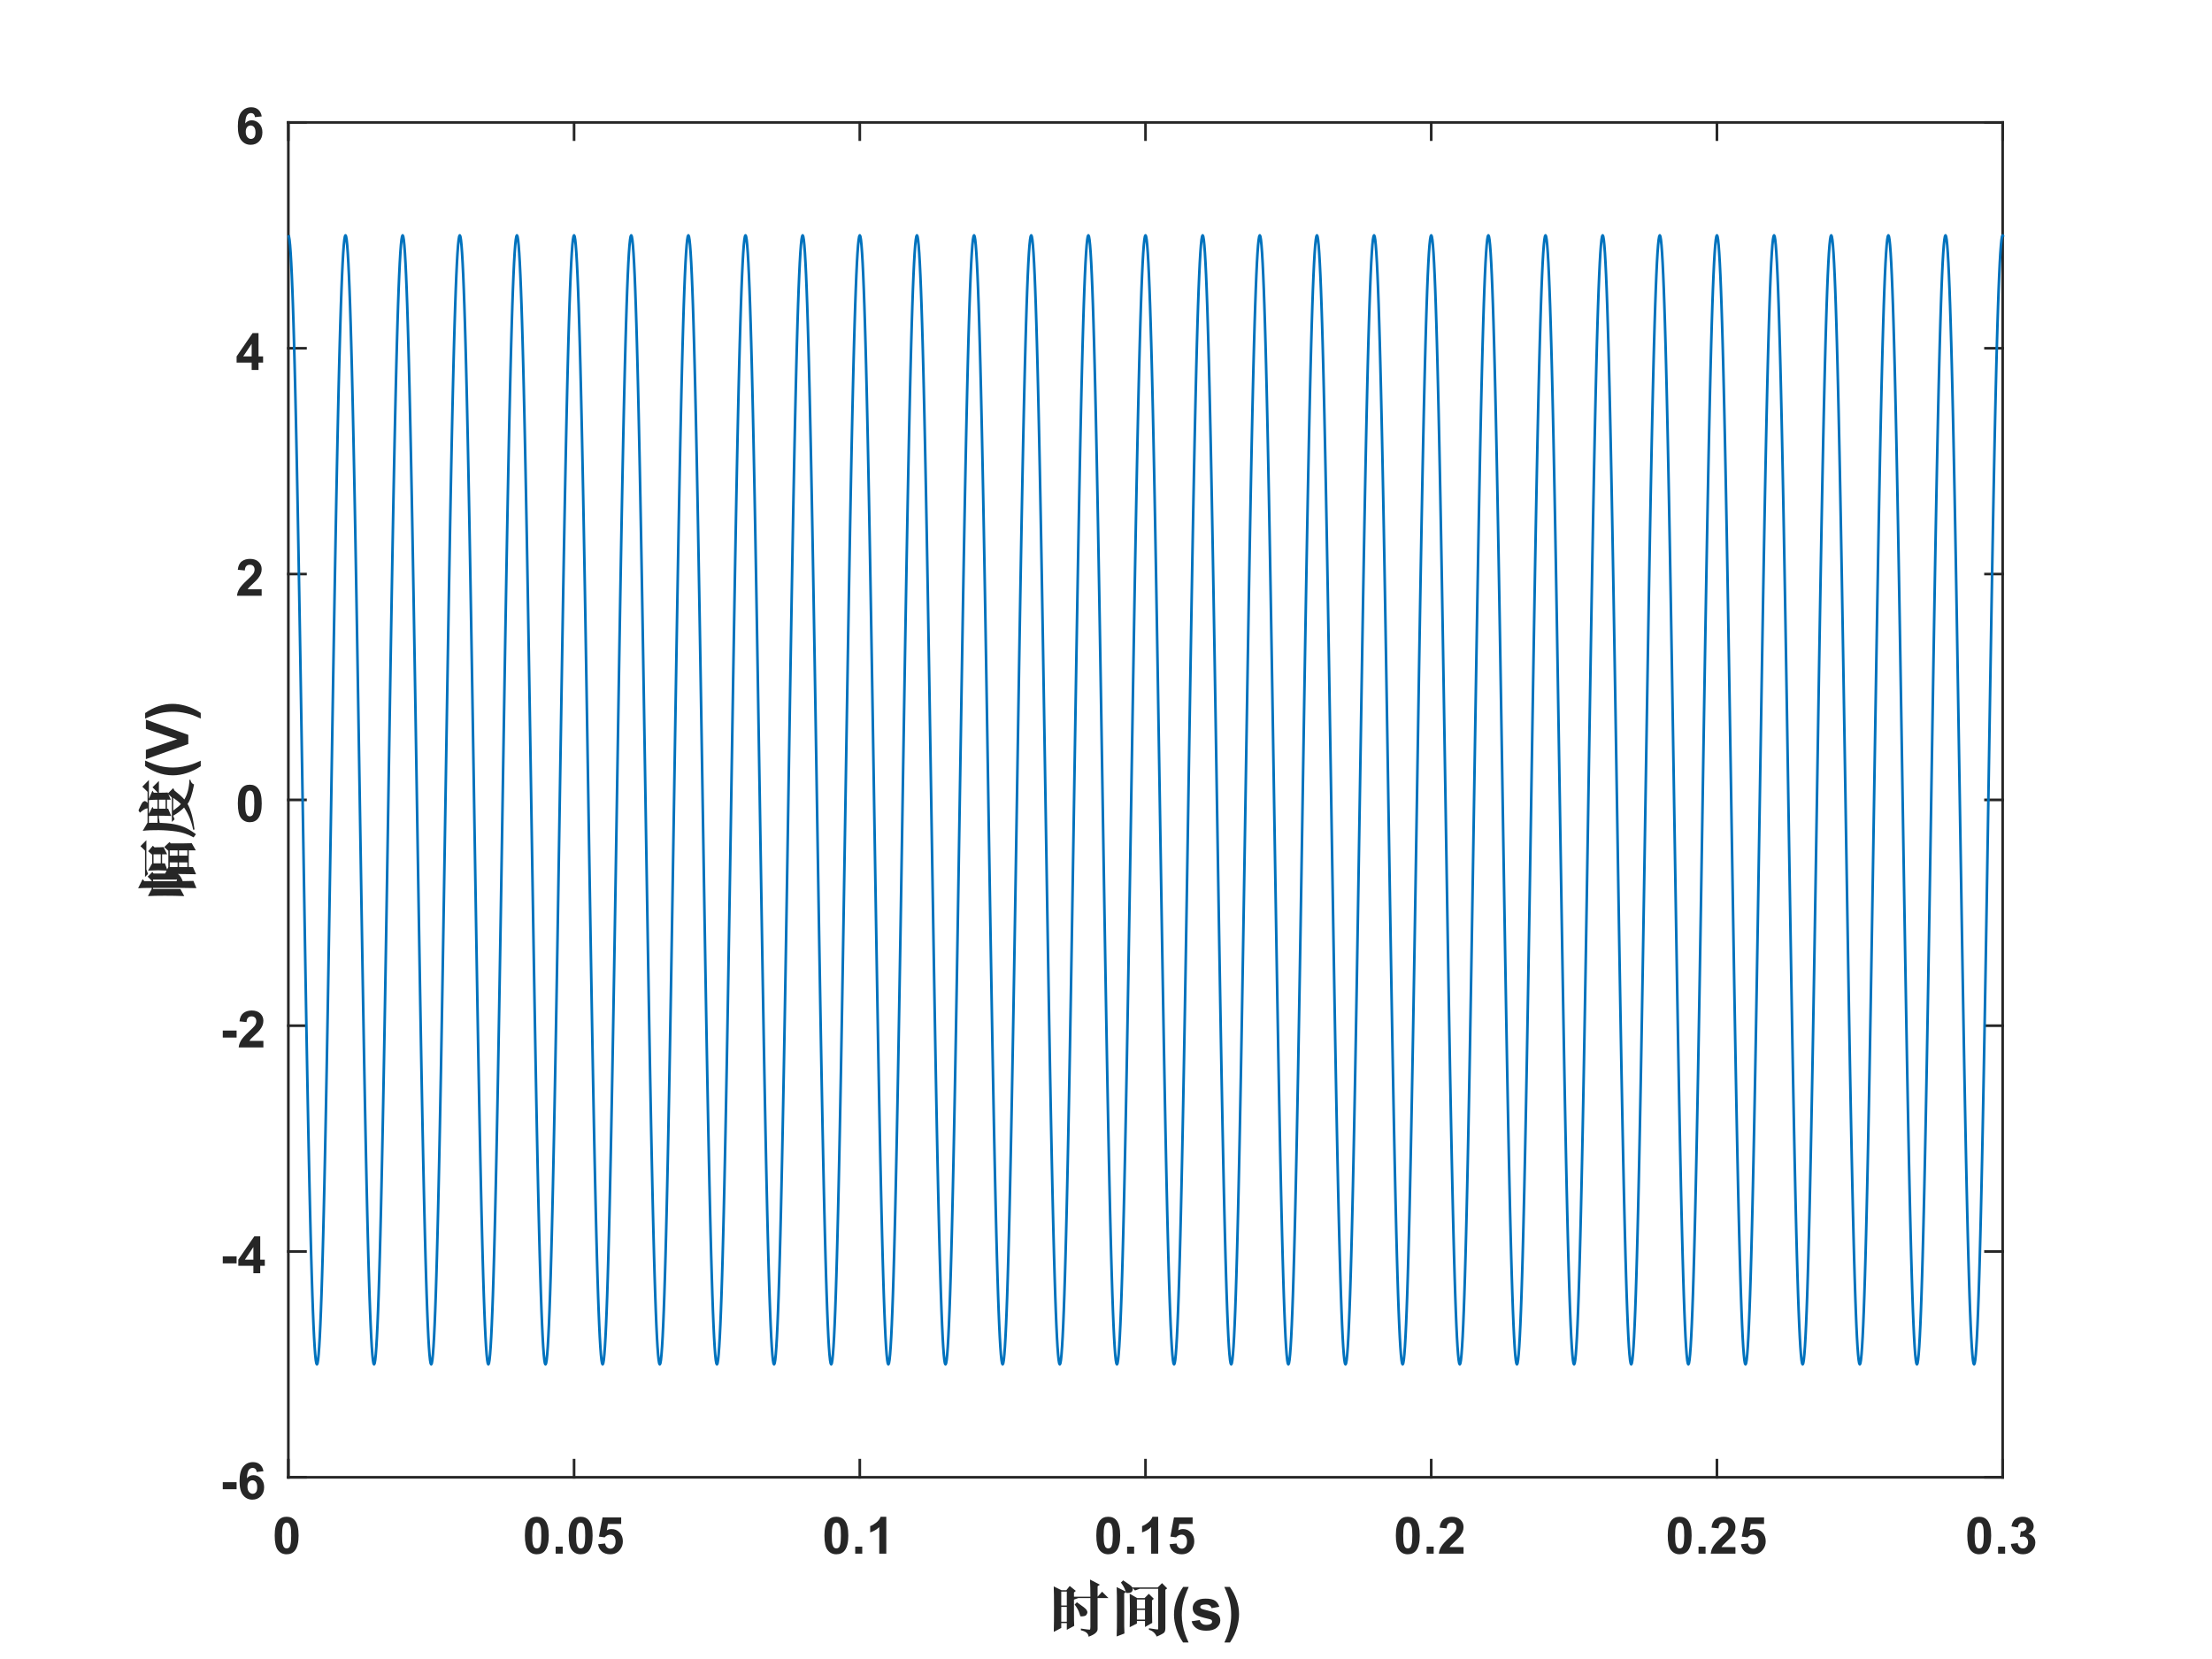 <?xml version="1.0"?>
<!DOCTYPE svg PUBLIC '-//W3C//DTD SVG 1.0//EN'
          'http://www.w3.org/TR/2001/REC-SVG-20010904/DTD/svg10.dtd'>
<svg xmlns:xlink="http://www.w3.org/1999/xlink" style="fill-opacity:1; color-rendering:auto; color-interpolation:auto; text-rendering:auto; stroke:black; stroke-linecap:square; stroke-miterlimit:10; shape-rendering:auto; stroke-opacity:1; fill:black; stroke-dasharray:none; font-weight:normal; stroke-width:1; font-family:'Dialog'; font-style:normal; stroke-linejoin:miter; font-size:12px; stroke-dashoffset:0; image-rendering:auto;" width="560" height="420" xmlns="http://www.w3.org/2000/svg"
><rect width="100%" height="100%" fill="#808080" stroke="none"/><!--Generated by the Batik Graphics2D SVG Generator--><defs id="genericDefs"
  /><g
  ><defs id="defs1"
    ><clipPath clipPathUnits="userSpaceOnUse" id="clipPath1"
      ><path d="M0 0 L560 0 L560 420 L0 420 L0 0 Z"
      /></clipPath
    ></defs
    ><g style="fill:white; stroke:white;"
    ><rect x="0" y="0" width="560" style="clip-path:url(#clipPath1); stroke:none;" height="420"
    /></g
    ><g style="fill:white; text-rendering:optimizeSpeed; color-rendering:optimizeSpeed; image-rendering:optimizeSpeed; shape-rendering:crispEdges; stroke:white; color-interpolation:sRGB;"
    ><rect x="0" width="560" height="420" y="0" style="stroke:none;"
      /><path style="stroke:none;" d="M73 374 L507 374 L507 31 L73 31 Z"
    /></g
    ><g style="fill:rgb(38,38,38); text-rendering:geometricPrecision; image-rendering:optimizeQuality; color-rendering:optimizeQuality; stroke-linejoin:round; stroke:rgb(38,38,38); color-interpolation:linearRGB; stroke-width:0.667;"
    ><line y2="374" style="fill:none;" x1="73" x2="507" y1="374"
      /><line y2="31" style="fill:none;" x1="73" x2="507" y1="31"
      /><line y2="369.66" style="fill:none;" x1="73" x2="73" y1="374"
      /><line y2="369.66" style="fill:none;" x1="145.333" x2="145.333" y1="374"
      /><line y2="369.66" style="fill:none;" x1="217.667" x2="217.667" y1="374"
      /><line y2="369.66" style="fill:none;" x1="290" x2="290" y1="374"
      /><line y2="369.66" style="fill:none;" x1="362.333" x2="362.333" y1="374"
      /><line y2="369.66" style="fill:none;" x1="434.667" x2="434.667" y1="374"
      /><line y2="369.66" style="fill:none;" x1="507" x2="507" y1="374"
      /><line y2="35.34" style="fill:none;" x1="73" x2="73" y1="31"
      /><line y2="35.34" style="fill:none;" x1="145.333" x2="145.333" y1="31"
      /><line y2="35.34" style="fill:none;" x1="217.667" x2="217.667" y1="31"
      /><line y2="35.34" style="fill:none;" x1="290" x2="290" y1="31"
      /><line y2="35.34" style="fill:none;" x1="362.333" x2="362.333" y1="31"
      /><line y2="35.34" style="fill:none;" x1="434.667" x2="434.667" y1="31"
      /><line y2="35.34" style="fill:none;" x1="507" x2="507" y1="31"
    /></g
    ><g transform="translate(73,379.333)" style="font-size:13.333px; fill:rgb(38,38,38); text-rendering:geometricPrecision; image-rendering:optimizeQuality; color-rendering:optimizeQuality; stroke:rgb(38,38,38); color-interpolation:linearRGB; font-weight:bold;"
    ><path style="stroke:none;" d="M-0.438 4.656 Q0.922 4.656 1.688 5.625 Q2.594 6.766 2.594 9.406 Q2.594 12.047 1.672 13.203 Q0.922 14.156 -0.438 14.156 Q-1.797 14.156 -2.625 13.109 Q-3.453 12.062 -3.453 9.391 Q-3.453 6.766 -2.547 5.609 Q-1.781 4.656 -0.438 4.656 ZM-0.438 6.141 Q-0.75 6.141 -1.008 6.344 Q-1.266 6.547 -1.406 7.078 Q-1.594 7.766 -1.594 9.406 Q-1.594 11.047 -1.422 11.656 Q-1.25 12.266 -1 12.469 Q-0.75 12.672 -0.438 12.672 Q-0.109 12.672 0.148 12.469 Q0.406 12.266 0.531 11.734 Q0.719 11.047 0.719 9.406 Q0.719 7.766 0.555 7.156 Q0.391 6.547 0.141 6.344 Q-0.109 6.141 -0.438 6.141 Z"
    /></g
    ><g transform="translate(145.333,379.333)" style="font-size:13.333px; fill:rgb(38,38,38); text-rendering:geometricPrecision; image-rendering:optimizeQuality; color-rendering:optimizeQuality; stroke:rgb(38,38,38); color-interpolation:linearRGB; font-weight:bold;"
    ><path style="stroke:none;" d="M-9.438 4.656 Q-8.078 4.656 -7.312 5.625 Q-6.406 6.766 -6.406 9.406 Q-6.406 12.047 -7.328 13.203 Q-8.078 14.156 -9.438 14.156 Q-10.797 14.156 -11.625 13.109 Q-12.453 12.062 -12.453 9.391 Q-12.453 6.766 -11.547 5.609 Q-10.781 4.656 -9.438 4.656 ZM-9.438 6.141 Q-9.75 6.141 -10.008 6.344 Q-10.266 6.547 -10.406 7.078 Q-10.594 7.766 -10.594 9.406 Q-10.594 11.047 -10.422 11.656 Q-10.25 12.266 -10 12.469 Q-9.75 12.672 -9.438 12.672 Q-9.109 12.672 -8.852 12.469 Q-8.594 12.266 -8.469 11.734 Q-8.281 11.047 -8.281 9.406 Q-8.281 7.766 -8.445 7.156 Q-8.609 6.547 -8.859 6.344 Q-9.109 6.141 -9.438 6.141 ZM-4.659 14 L-4.659 12.219 L-2.877 12.219 L-2.877 14 L-4.659 14 ZM1.665 4.656 Q3.024 4.656 3.79 5.625 Q4.696 6.766 4.696 9.406 Q4.696 12.047 3.774 13.203 Q3.024 14.156 1.665 14.156 Q0.305 14.156 -0.523 13.109 Q-1.351 12.062 -1.351 9.391 Q-1.351 6.766 -0.445 5.609 Q0.321 4.656 1.665 4.656 ZM1.665 6.141 Q1.352 6.141 1.095 6.344 Q0.837 6.547 0.696 7.078 Q0.509 7.766 0.509 9.406 Q0.509 11.047 0.68 11.656 Q0.852 12.266 1.102 12.469 Q1.352 12.672 1.665 12.672 Q1.993 12.672 2.251 12.469 Q2.509 12.266 2.634 11.734 Q2.821 11.047 2.821 9.406 Q2.821 7.766 2.657 7.156 Q2.493 6.547 2.243 6.344 Q1.993 6.141 1.665 6.141 ZM6.084 11.609 L7.866 11.422 Q7.944 12.031 8.319 12.383 Q8.694 12.734 9.178 12.734 Q9.741 12.734 10.123 12.281 Q10.506 11.828 10.506 10.906 Q10.506 10.047 10.123 9.617 Q9.741 9.188 9.131 9.188 Q8.35 9.188 7.741 9.875 L6.303 9.672 L7.209 4.828 L11.928 4.828 L11.928 6.484 L8.569 6.484 L8.287 8.078 Q8.881 7.766 9.506 7.766 Q10.694 7.766 11.522 8.633 Q12.35 9.5 12.35 10.875 Q12.35 12.031 11.678 12.922 Q10.772 14.156 9.162 14.156 Q7.866 14.156 7.053 13.469 Q6.241 12.781 6.084 11.609 Z"
    /></g
    ><g transform="translate(217.667,379.333)" style="font-size:13.333px; fill:rgb(38,38,38); text-rendering:geometricPrecision; image-rendering:optimizeQuality; color-rendering:optimizeQuality; stroke:rgb(38,38,38); color-interpolation:linearRGB; font-weight:bold;"
    ><path style="stroke:none;" d="M-5.938 4.656 Q-4.578 4.656 -3.812 5.625 Q-2.906 6.766 -2.906 9.406 Q-2.906 12.047 -3.828 13.203 Q-4.578 14.156 -5.938 14.156 Q-7.297 14.156 -8.125 13.109 Q-8.953 12.062 -8.953 9.391 Q-8.953 6.766 -8.047 5.609 Q-7.281 4.656 -5.938 4.656 ZM-5.938 6.141 Q-6.25 6.141 -6.508 6.344 Q-6.766 6.547 -6.906 7.078 Q-7.094 7.766 -7.094 9.406 Q-7.094 11.047 -6.922 11.656 Q-6.75 12.266 -6.5 12.469 Q-6.25 12.672 -5.938 12.672 Q-5.609 12.672 -5.352 12.469 Q-5.094 12.266 -4.969 11.734 Q-4.781 11.047 -4.781 9.406 Q-4.781 7.766 -4.945 7.156 Q-5.109 6.547 -5.359 6.344 Q-5.609 6.141 -5.938 6.141 ZM-1.159 14 L-1.159 12.219 L0.623 12.219 L0.623 14 L-1.159 14 ZM6.712 14 L4.931 14 L4.931 7.281 Q3.962 8.188 2.634 8.625 L2.634 7.016 Q3.337 6.781 4.149 6.141 Q4.962 5.5 5.274 4.656 L6.712 4.656 L6.712 14 Z"
    /></g
    ><g transform="translate(290,379.333)" style="font-size:13.333px; fill:rgb(38,38,38); text-rendering:geometricPrecision; image-rendering:optimizeQuality; color-rendering:optimizeQuality; stroke:rgb(38,38,38); color-interpolation:linearRGB; font-weight:bold;"
    ><path style="stroke:none;" d="M-9.438 4.656 Q-8.078 4.656 -7.312 5.625 Q-6.406 6.766 -6.406 9.406 Q-6.406 12.047 -7.328 13.203 Q-8.078 14.156 -9.438 14.156 Q-10.797 14.156 -11.625 13.109 Q-12.453 12.062 -12.453 9.391 Q-12.453 6.766 -11.547 5.609 Q-10.781 4.656 -9.438 4.656 ZM-9.438 6.141 Q-9.75 6.141 -10.008 6.344 Q-10.266 6.547 -10.406 7.078 Q-10.594 7.766 -10.594 9.406 Q-10.594 11.047 -10.422 11.656 Q-10.25 12.266 -10 12.469 Q-9.75 12.672 -9.438 12.672 Q-9.109 12.672 -8.852 12.469 Q-8.594 12.266 -8.469 11.734 Q-8.281 11.047 -8.281 9.406 Q-8.281 7.766 -8.445 7.156 Q-8.609 6.547 -8.859 6.344 Q-9.109 6.141 -9.438 6.141 ZM-4.659 14 L-4.659 12.219 L-2.877 12.219 L-2.877 14 L-4.659 14 ZM3.212 14 L1.431 14 L1.431 7.281 Q0.462 8.188 -0.866 8.625 L-0.866 7.016 Q-0.163 6.781 0.649 6.141 Q1.462 5.5 1.774 4.656 L3.212 4.656 L3.212 14 ZM6.084 11.609 L7.866 11.422 Q7.944 12.031 8.319 12.383 Q8.694 12.734 9.178 12.734 Q9.741 12.734 10.123 12.281 Q10.506 11.828 10.506 10.906 Q10.506 10.047 10.123 9.617 Q9.741 9.188 9.131 9.188 Q8.35 9.188 7.741 9.875 L6.303 9.672 L7.209 4.828 L11.928 4.828 L11.928 6.484 L8.569 6.484 L8.287 8.078 Q8.881 7.766 9.506 7.766 Q10.694 7.766 11.522 8.633 Q12.35 9.5 12.35 10.875 Q12.35 12.031 11.678 12.922 Q10.772 14.156 9.162 14.156 Q7.866 14.156 7.053 13.469 Q6.241 12.781 6.084 11.609 Z"
    /></g
    ><g transform="translate(362.333,379.333)" style="font-size:13.333px; fill:rgb(38,38,38); text-rendering:geometricPrecision; image-rendering:optimizeQuality; color-rendering:optimizeQuality; stroke:rgb(38,38,38); color-interpolation:linearRGB; font-weight:bold;"
    ><path style="stroke:none;" d="M-5.938 4.656 Q-4.578 4.656 -3.812 5.625 Q-2.906 6.766 -2.906 9.406 Q-2.906 12.047 -3.828 13.203 Q-4.578 14.156 -5.938 14.156 Q-7.297 14.156 -8.125 13.109 Q-8.953 12.062 -8.953 9.391 Q-8.953 6.766 -8.047 5.609 Q-7.281 4.656 -5.938 4.656 ZM-5.938 6.141 Q-6.25 6.141 -6.508 6.344 Q-6.766 6.547 -6.906 7.078 Q-7.094 7.766 -7.094 9.406 Q-7.094 11.047 -6.922 11.656 Q-6.75 12.266 -6.5 12.469 Q-6.25 12.672 -5.938 12.672 Q-5.609 12.672 -5.352 12.469 Q-5.094 12.266 -4.969 11.734 Q-4.781 11.047 -4.781 9.406 Q-4.781 7.766 -4.945 7.156 Q-5.109 6.547 -5.359 6.344 Q-5.609 6.141 -5.938 6.141 ZM-1.159 14 L-1.159 12.219 L0.623 12.219 L0.623 14 L-1.159 14 ZM8.181 12.344 L8.181 14 L1.931 14 Q2.024 13.062 2.532 12.219 Q3.04 11.375 4.54 9.984 Q5.743 8.859 6.024 8.469 Q6.384 7.906 6.384 7.375 Q6.384 6.781 6.063 6.461 Q5.743 6.141 5.181 6.141 Q4.618 6.141 4.29 6.477 Q3.962 6.812 3.915 7.594 L2.134 7.406 Q2.29 5.938 3.134 5.297 Q3.977 4.656 5.227 4.656 Q6.602 4.656 7.391 5.398 Q8.181 6.141 8.181 7.25 Q8.181 7.875 7.954 8.445 Q7.727 9.016 7.243 9.625 Q6.915 10.047 6.071 10.82 Q5.227 11.594 5.001 11.852 Q4.774 12.109 4.634 12.344 L8.181 12.344 Z"
    /></g
    ><g transform="translate(434.667,379.333)" style="font-size:13.333px; fill:rgb(38,38,38); text-rendering:geometricPrecision; image-rendering:optimizeQuality; color-rendering:optimizeQuality; stroke:rgb(38,38,38); color-interpolation:linearRGB; font-weight:bold;"
    ><path style="stroke:none;" d="M-9.438 4.656 Q-8.078 4.656 -7.312 5.625 Q-6.406 6.766 -6.406 9.406 Q-6.406 12.047 -7.328 13.203 Q-8.078 14.156 -9.438 14.156 Q-10.797 14.156 -11.625 13.109 Q-12.453 12.062 -12.453 9.391 Q-12.453 6.766 -11.547 5.609 Q-10.781 4.656 -9.438 4.656 ZM-9.438 6.141 Q-9.75 6.141 -10.008 6.344 Q-10.266 6.547 -10.406 7.078 Q-10.594 7.766 -10.594 9.406 Q-10.594 11.047 -10.422 11.656 Q-10.25 12.266 -10 12.469 Q-9.75 12.672 -9.438 12.672 Q-9.109 12.672 -8.852 12.469 Q-8.594 12.266 -8.469 11.734 Q-8.281 11.047 -8.281 9.406 Q-8.281 7.766 -8.445 7.156 Q-8.609 6.547 -8.859 6.344 Q-9.109 6.141 -9.438 6.141 ZM-4.659 14 L-4.659 12.219 L-2.877 12.219 L-2.877 14 L-4.659 14 ZM4.681 12.344 L4.681 14 L-1.569 14 Q-1.476 13.062 -0.968 12.219 Q-0.46 11.375 1.04 9.984 Q2.243 8.859 2.524 8.469 Q2.884 7.906 2.884 7.375 Q2.884 6.781 2.563 6.461 Q2.243 6.141 1.681 6.141 Q1.118 6.141 0.79 6.477 Q0.462 6.812 0.415 7.594 L-1.366 7.406 Q-1.21 5.938 -0.366 5.297 Q0.477 4.656 1.727 4.656 Q3.102 4.656 3.892 5.398 Q4.681 6.141 4.681 7.25 Q4.681 7.875 4.454 8.445 Q4.227 9.016 3.743 9.625 Q3.415 10.047 2.571 10.82 Q1.727 11.594 1.501 11.852 Q1.274 12.109 1.134 12.344 L4.681 12.344 ZM6.084 11.609 L7.866 11.422 Q7.944 12.031 8.319 12.383 Q8.694 12.734 9.178 12.734 Q9.741 12.734 10.123 12.281 Q10.506 11.828 10.506 10.906 Q10.506 10.047 10.123 9.617 Q9.741 9.188 9.131 9.188 Q8.35 9.188 7.741 9.875 L6.303 9.672 L7.209 4.828 L11.928 4.828 L11.928 6.484 L8.569 6.484 L8.287 8.078 Q8.881 7.766 9.506 7.766 Q10.694 7.766 11.522 8.633 Q12.35 9.5 12.35 10.875 Q12.35 12.031 11.678 12.922 Q10.772 14.156 9.162 14.156 Q7.866 14.156 7.053 13.469 Q6.241 12.781 6.084 11.609 Z"
    /></g
    ><g transform="translate(507,379.333)" style="font-size:13.333px; fill:rgb(38,38,38); text-rendering:geometricPrecision; image-rendering:optimizeQuality; color-rendering:optimizeQuality; stroke:rgb(38,38,38); color-interpolation:linearRGB; font-weight:bold;"
    ><path style="stroke:none;" d="M-5.938 4.656 Q-4.578 4.656 -3.812 5.625 Q-2.906 6.766 -2.906 9.406 Q-2.906 12.047 -3.828 13.203 Q-4.578 14.156 -5.938 14.156 Q-7.297 14.156 -8.125 13.109 Q-8.953 12.062 -8.953 9.391 Q-8.953 6.766 -8.047 5.609 Q-7.281 4.656 -5.938 4.656 ZM-5.938 6.141 Q-6.25 6.141 -6.508 6.344 Q-6.766 6.547 -6.906 7.078 Q-7.094 7.766 -7.094 9.406 Q-7.094 11.047 -6.922 11.656 Q-6.75 12.266 -6.5 12.469 Q-6.25 12.672 -5.938 12.672 Q-5.609 12.672 -5.352 12.469 Q-5.094 12.266 -4.969 11.734 Q-4.781 11.047 -4.781 9.406 Q-4.781 7.766 -4.945 7.156 Q-5.109 6.547 -5.359 6.344 Q-5.609 6.141 -5.938 6.141 ZM-1.159 14 L-1.159 12.219 L0.623 12.219 L0.623 14 L-1.159 14 ZM2.087 11.531 L3.821 11.328 Q3.899 11.984 4.259 12.328 Q4.618 12.672 5.134 12.672 Q5.696 12.672 6.071 12.258 Q6.446 11.844 6.446 11.125 Q6.446 10.453 6.087 10.062 Q5.727 9.672 5.196 9.672 Q4.852 9.672 4.384 9.797 L4.587 8.344 Q5.306 8.375 5.688 8.039 Q6.071 7.703 6.071 7.156 Q6.071 6.688 5.79 6.406 Q5.509 6.125 5.04 6.125 Q4.587 6.125 4.266 6.438 Q3.946 6.75 3.868 7.359 L2.227 7.094 Q2.399 6.25 2.743 5.742 Q3.087 5.234 3.704 4.945 Q4.321 4.656 5.087 4.656 Q6.415 4.656 7.196 5.5 Q7.852 6.172 7.852 7.047 Q7.852 8.266 6.509 9 Q7.321 9.172 7.798 9.766 Q8.274 10.359 8.274 11.203 Q8.274 12.438 7.376 13.297 Q6.477 14.156 5.149 14.156 Q3.884 14.156 3.055 13.43 Q2.227 12.703 2.087 11.531 Z"
    /></g
    ><g transform="translate(290,397.667)" style="font-size:14.667px; fill:rgb(38,38,38); text-rendering:geometricPrecision; image-rendering:optimizeQuality; color-rendering:optimizeQuality; stroke:rgb(38,38,38); color-interpolation:linearRGB; font-weight:bold;"
    ><path style="stroke:none;" d="M-13.953 6.562 Q-13.953 4.281 -14.047 2.219 L-11.547 3.516 L-12.125 3.922 L-12.125 6.562 L-12.125 6.562 L-10.984 5.297 L-9.375 6.906 L-12.125 6.906 L-12.125 14.766 Q-12.125 15.875 -14.406 16.688 Q-14.484 15.469 -16.359 15.062 L-16.359 14.625 Q-14.281 14.938 -14.117 14.906 Q-13.953 14.875 -13.953 14.234 L-13.953 6.906 L-17 6.906 Q-17 6.906 -18.188 7.328 L-18.938 6.562 L-13.953 6.562 ZM-17.359 7.969 Q-15.234 9.438 -14.969 9.844 Q-14.703 10.25 -14.703 10.484 Q-14.703 10.781 -14.969 11.164 Q-15.234 11.547 -16.359 11.547 Q-16.531 11.547 -16.703 10.844 Q-17 9.781 -17.938 8.547 L-17.359 7.969 ZM-21.328 5.266 L-21.328 8.781 L-19.922 8.781 L-19.922 5.266 L-21.328 5.266 ZM-21.328 9.141 L-21.328 12.891 L-19.922 12.891 L-19.922 9.141 L-21.328 9.141 ZM-18.109 10.312 Q-18.109 13.125 -18.047 13.938 L-19.922 14.953 L-19.922 13.234 L-21.328 13.234 L-21.328 14.469 L-23.219 15.469 Q-23.156 13.062 -23.156 9.312 Q-23.156 5.562 -23.234 3.953 L-21.266 4.922 L-20.047 4.922 L-19.188 3.844 L-17.641 5.094 L-18.109 5.5 L-18.109 10.312 ZM-4.003 14.281 Q-3.94 11.891 -3.94 10.047 Q-3.94 8.203 -4.003 5.797 L-2.112 6.906 L-0.237 6.906 L0.841 5.828 L2.107 7.094 L1.638 7.5 Q1.638 11.359 1.7 13.188 L-0.128 14.234 L-0.128 12.719 L-2.175 12.719 L-2.175 13.359 L-4.003 14.281 ZM-2.175 7.266 L-2.175 9.547 L-0.128 9.547 L-0.128 7.266 L-2.175 7.266 ZM-2.175 9.906 L-2.175 12.359 L-0.128 12.359 L-0.128 9.906 L-2.175 9.906 ZM-5.659 2.422 Q-3.69 3.688 -3.456 4.039 Q-3.221 4.391 -3.221 4.625 Q-3.221 4.984 -3.456 5.305 Q-3.69 5.625 -4.753 5.625 Q-4.925 5.625 -5.112 4.984 Q-5.393 4.094 -6.221 2.984 L-5.659 2.422 ZM-5.393 14 Q-5.393 14.938 -5.331 15.875 L-7.3 16.625 Q-7.221 15.359 -7.221 10.43 Q-7.221 5.5 -7.3 4.125 L-4.862 5.328 L-5.393 5.688 L-5.393 14 ZM0.872 14.547 Q3.044 14.891 3.13 14.859 Q3.216 14.828 3.216 14.406 L3.216 4.562 L-1.472 4.562 Q-1.472 4.562 -2.659 4.984 L-3.409 4.219 L3.091 4.219 L4.185 3.125 L5.497 4.453 L5.029 4.797 L5.029 14.469 Q5.029 15.234 4.771 15.586 Q4.513 15.938 2.841 16.656 Q2.216 15.297 0.872 14.938 L0.872 14.547 ZM10.916 18.156 L9.51 18.156 Q8.385 16.469 7.799 14.641 Q7.213 12.812 7.213 11.109 Q7.213 9 7.948 7.109 Q8.573 5.469 9.541 4.078 L10.948 4.078 Q9.948 6.297 9.565 7.852 Q9.182 9.406 9.182 11.156 Q9.182 12.359 9.409 13.617 Q9.635 14.875 10.026 16.016 Q10.276 16.766 10.916 18.156 ZM11.672 12.781 L13.735 12.469 Q13.86 13.062 14.266 13.375 Q14.672 13.688 15.391 13.688 Q16.188 13.688 16.594 13.391 Q16.86 13.188 16.86 12.844 Q16.86 12.609 16.719 12.453 Q16.563 12.312 16.031 12.188 Q13.547 11.641 12.875 11.188 Q11.953 10.547 11.953 9.438 Q11.953 8.422 12.75 7.734 Q13.547 7.047 15.219 7.047 Q16.828 7.047 17.602 7.562 Q18.375 8.078 18.672 9.109 L16.719 9.469 Q16.594 9.016 16.25 8.773 Q15.906 8.531 15.266 8.531 Q14.453 8.531 14.094 8.75 Q13.86 8.906 13.86 9.172 Q13.86 9.391 14.063 9.547 Q14.344 9.75 15.992 10.125 Q17.641 10.5 18.281 11.031 Q18.938 11.594 18.938 12.562 Q18.938 13.641 18.039 14.406 Q17.141 15.172 15.391 15.172 Q13.797 15.172 12.875 14.531 Q11.953 13.891 11.672 12.781 ZM19.964 18.156 Q20.573 16.859 20.823 16.164 Q21.073 15.469 21.284 14.555 Q21.495 13.641 21.597 12.828 Q21.698 12.016 21.698 11.156 Q21.698 9.406 21.331 7.852 Q20.964 6.297 19.948 4.078 L21.354 4.078 Q22.464 5.656 23.073 7.422 Q23.683 9.188 23.683 11 Q23.683 12.531 23.198 14.281 Q22.651 16.25 21.386 18.156 L19.964 18.156 Z"
    /></g
    ><g style="fill:rgb(38,38,38); text-rendering:geometricPrecision; image-rendering:optimizeQuality; color-rendering:optimizeQuality; stroke-linejoin:round; stroke:rgb(38,38,38); color-interpolation:linearRGB; stroke-width:0.667;"
    ><line y2="31" style="fill:none;" x1="73" x2="73" y1="374"
      /><line y2="31" style="fill:none;" x1="507" x2="507" y1="374"
      /><line y2="374" style="fill:none;" x1="73" x2="77.34" y1="374"
      /><line y2="316.833" style="fill:none;" x1="73" x2="77.34" y1="316.833"
      /><line y2="259.667" style="fill:none;" x1="73" x2="77.34" y1="259.667"
      /><line y2="202.5" style="fill:none;" x1="73" x2="77.34" y1="202.5"
      /><line y2="145.333" style="fill:none;" x1="73" x2="77.34" y1="145.333"
      /><line y2="88.167" style="fill:none;" x1="73" x2="77.34" y1="88.167"
      /><line y2="31" style="fill:none;" x1="73" x2="77.34" y1="31"
      /><line y2="374" style="fill:none;" x1="507" x2="502.66" y1="374"
      /><line y2="316.833" style="fill:none;" x1="507" x2="502.66" y1="316.833"
      /><line y2="259.667" style="fill:none;" x1="507" x2="502.66" y1="259.667"
      /><line y2="202.5" style="fill:none;" x1="507" x2="502.66" y1="202.5"
      /><line y2="145.333" style="fill:none;" x1="507" x2="502.66" y1="145.333"
      /><line y2="88.167" style="fill:none;" x1="507" x2="502.66" y1="88.167"
      /><line y2="31" style="fill:none;" x1="507" x2="502.66" y1="31"
    /></g
    ><g transform="translate(67.667,374)" style="font-size:13.333px; fill:rgb(38,38,38); text-rendering:geometricPrecision; image-rendering:optimizeQuality; color-rendering:optimizeQuality; stroke:rgb(38,38,38); color-interpolation:linearRGB; font-weight:bold;"
    ><path style="stroke:none;" d="M-11.266 3.016 L-11.266 1.234 L-7.766 1.234 L-7.766 3.016 L-11.266 3.016 ZM-0.973 -1.531 L-2.692 -1.344 Q-2.754 -1.875 -3.028 -2.125 Q-3.301 -2.375 -3.723 -2.375 Q-4.286 -2.375 -4.676 -1.867 Q-5.067 -1.359 -5.161 0.25 Q-4.504 -0.547 -3.504 -0.547 Q-2.395 -0.547 -1.598 0.305 Q-0.801 1.156 -0.801 2.5 Q-0.801 3.938 -1.637 4.797 Q-2.473 5.656 -3.786 5.656 Q-5.192 5.656 -6.106 4.562 Q-7.02 3.469 -7.02 0.969 Q-7.02 -1.578 -6.075 -2.711 Q-5.129 -3.844 -3.614 -3.844 Q-2.551 -3.844 -1.856 -3.25 Q-1.161 -2.656 -0.973 -1.531 ZM-5.02 2.359 Q-5.02 3.234 -4.614 3.703 Q-4.207 4.172 -3.708 4.172 Q-3.208 4.172 -2.879 3.789 Q-2.551 3.406 -2.551 2.516 Q-2.551 1.609 -2.903 1.188 Q-3.254 0.766 -3.786 0.766 Q-4.301 0.766 -4.661 1.172 Q-5.02 1.578 -5.02 2.359 Z"
    /></g
    ><g transform="translate(67.667,316.833)" style="font-size:13.333px; fill:rgb(38,38,38); text-rendering:geometricPrecision; image-rendering:optimizeQuality; color-rendering:optimizeQuality; stroke:rgb(38,38,38); color-interpolation:linearRGB; font-weight:bold;"
    ><path style="stroke:none;" d="M-11.266 3.016 L-11.266 1.234 L-7.766 1.234 L-7.766 3.016 L-11.266 3.016 ZM-3.52 5.5 L-3.52 3.625 L-7.332 3.625 L-7.332 2.062 L-3.286 -3.844 L-1.786 -3.844 L-1.786 2.062 L-0.629 2.062 L-0.629 3.625 L-1.786 3.625 L-1.786 5.5 L-3.52 5.5 ZM-3.52 2.062 L-3.52 -1.125 L-5.661 2.062 L-3.52 2.062 Z"
    /></g
    ><g transform="translate(67.667,259.667)" style="font-size:13.333px; fill:rgb(38,38,38); text-rendering:geometricPrecision; image-rendering:optimizeQuality; color-rendering:optimizeQuality; stroke:rgb(38,38,38); color-interpolation:linearRGB; font-weight:bold;"
    ><path style="stroke:none;" d="M-11.266 3.016 L-11.266 1.234 L-7.766 1.234 L-7.766 3.016 L-11.266 3.016 ZM-0.989 3.844 L-0.989 5.5 L-7.239 5.5 Q-7.145 4.562 -6.637 3.719 Q-6.129 2.875 -4.629 1.484 Q-3.426 0.359 -3.145 -0.031 Q-2.786 -0.594 -2.786 -1.125 Q-2.786 -1.719 -3.106 -2.039 Q-3.426 -2.359 -3.989 -2.359 Q-4.551 -2.359 -4.879 -2.023 Q-5.207 -1.688 -5.254 -0.906 L-7.036 -1.094 Q-6.879 -2.562 -6.036 -3.203 Q-5.192 -3.844 -3.942 -3.844 Q-2.567 -3.844 -1.778 -3.102 Q-0.989 -2.359 -0.989 -1.25 Q-0.989 -0.625 -1.215 -0.055 Q-1.442 0.516 -1.926 1.125 Q-2.254 1.547 -3.098 2.32 Q-3.942 3.094 -4.168 3.352 Q-4.395 3.609 -4.536 3.844 L-0.989 3.844 Z"
    /></g
    ><g transform="translate(67.667,202.5)" style="font-size:13.333px; fill:rgb(38,38,38); text-rendering:geometricPrecision; image-rendering:optimizeQuality; color-rendering:optimizeQuality; stroke:rgb(38,38,38); color-interpolation:linearRGB; font-weight:bold;"
    ><path style="stroke:none;" d="M-4.438 -3.844 Q-3.078 -3.844 -2.312 -2.875 Q-1.406 -1.734 -1.406 0.906 Q-1.406 3.547 -2.328 4.703 Q-3.078 5.656 -4.438 5.656 Q-5.797 5.656 -6.625 4.609 Q-7.453 3.562 -7.453 0.891 Q-7.453 -1.734 -6.547 -2.891 Q-5.781 -3.844 -4.438 -3.844 ZM-4.438 -2.359 Q-4.75 -2.359 -5.008 -2.156 Q-5.266 -1.953 -5.406 -1.422 Q-5.594 -0.734 -5.594 0.906 Q-5.594 2.547 -5.422 3.156 Q-5.25 3.766 -5 3.969 Q-4.75 4.172 -4.438 4.172 Q-4.109 4.172 -3.852 3.969 Q-3.594 3.766 -3.469 3.234 Q-3.281 2.547 -3.281 0.906 Q-3.281 -0.734 -3.445 -1.344 Q-3.609 -1.953 -3.859 -2.156 Q-4.109 -2.359 -4.438 -2.359 Z"
    /></g
    ><g transform="translate(67.667,145.333)" style="font-size:13.333px; fill:rgb(38,38,38); text-rendering:geometricPrecision; image-rendering:optimizeQuality; color-rendering:optimizeQuality; stroke:rgb(38,38,38); color-interpolation:linearRGB; font-weight:bold;"
    ><path style="stroke:none;" d="M-1.422 3.844 L-1.422 5.5 L-7.672 5.5 Q-7.578 4.562 -7.07 3.719 Q-6.562 2.875 -5.062 1.484 Q-3.859 0.359 -3.578 -0.031 Q-3.219 -0.594 -3.219 -1.125 Q-3.219 -1.719 -3.539 -2.039 Q-3.859 -2.359 -4.422 -2.359 Q-4.984 -2.359 -5.312 -2.023 Q-5.641 -1.688 -5.688 -0.906 L-7.469 -1.094 Q-7.312 -2.562 -6.469 -3.203 Q-5.625 -3.844 -4.375 -3.844 Q-3 -3.844 -2.211 -3.102 Q-1.422 -2.359 -1.422 -1.25 Q-1.422 -0.625 -1.648 -0.055 Q-1.875 0.516 -2.359 1.125 Q-2.688 1.547 -3.531 2.32 Q-4.375 3.094 -4.602 3.352 Q-4.828 3.609 -4.969 3.844 L-1.422 3.844 Z"
    /></g
    ><g transform="translate(67.667,88.167)" style="font-size:13.333px; fill:rgb(38,38,38); text-rendering:geometricPrecision; image-rendering:optimizeQuality; color-rendering:optimizeQuality; stroke:rgb(38,38,38); color-interpolation:linearRGB; font-weight:bold;"
    ><path style="stroke:none;" d="M-3.953 5.5 L-3.953 3.625 L-7.766 3.625 L-7.766 2.062 L-3.719 -3.844 L-2.219 -3.844 L-2.219 2.062 L-1.062 2.062 L-1.062 3.625 L-2.219 3.625 L-2.219 5.5 L-3.953 5.5 ZM-3.953 2.062 L-3.953 -1.125 L-6.094 2.062 L-3.953 2.062 Z"
    /></g
    ><g transform="translate(67.667,31)" style="font-size:13.333px; fill:rgb(38,38,38); text-rendering:geometricPrecision; image-rendering:optimizeQuality; color-rendering:optimizeQuality; stroke:rgb(38,38,38); color-interpolation:linearRGB; font-weight:bold;"
    ><path style="stroke:none;" d="M-1.406 -1.531 L-3.125 -1.344 Q-3.188 -1.875 -3.461 -2.125 Q-3.734 -2.375 -4.156 -2.375 Q-4.719 -2.375 -5.109 -1.867 Q-5.5 -1.359 -5.594 0.25 Q-4.938 -0.547 -3.938 -0.547 Q-2.828 -0.547 -2.031 0.305 Q-1.234 1.156 -1.234 2.5 Q-1.234 3.938 -2.07 4.797 Q-2.906 5.656 -4.219 5.656 Q-5.625 5.656 -6.539 4.562 Q-7.453 3.469 -7.453 0.969 Q-7.453 -1.578 -6.508 -2.711 Q-5.562 -3.844 -4.047 -3.844 Q-2.984 -3.844 -2.289 -3.25 Q-1.594 -2.656 -1.406 -1.531 ZM-5.453 2.359 Q-5.453 3.234 -5.047 3.703 Q-4.641 4.172 -4.141 4.172 Q-3.641 4.172 -3.312 3.789 Q-2.984 3.406 -2.984 2.516 Q-2.984 1.609 -3.336 1.188 Q-3.688 0.766 -4.219 0.766 Q-4.734 0.766 -5.094 1.172 Q-5.453 1.578 -5.453 2.359 Z"
    /></g
    ><g transform="translate(51.667,202.5) rotate(-90)" style="font-size:14.667px; fill:rgb(38,38,38); text-rendering:geometricPrecision; image-rendering:optimizeQuality; color-rendering:optimizeQuality; stroke:rgb(38,38,38); color-interpolation:linearRGB; font-weight:bold;"
    ><path style="stroke:none;" d="M-24.359 -5.016 Q-24.266 -7.344 -24.266 -9.953 Q-24.266 -12.562 -24.359 -14.219 L-22.562 -13.266 L-22.281 -13.266 Q-22.281 -15.484 -22.375 -16.703 L-20.047 -15.547 L-20.578 -15.141 L-20.578 -13.266 L-20.453 -13.266 L-19.438 -14.281 L-18.234 -13.078 L-18.641 -12.797 L-18.641 -7.172 Q-18.578 -6.234 -20.516 -5.406 Q-20.688 -6.469 -21.453 -6.703 L-21.453 -7.125 Q-19.812 -6.812 -19.992 -6.812 Q-20.172 -6.812 -20.172 -7.109 L-20.172 -12.906 L-20.578 -12.906 L-20.578 -5.703 Q-20.578 -4.172 -20.516 -2.703 L-22.344 -1.938 Q-22.281 -4.594 -22.281 -5.938 L-22.281 -12.906 L-22.562 -12.906 L-22.562 -6 L-24.359 -5.016 ZM-19.516 -14.953 L-12.844 -14.953 L-11.719 -16.109 L-10.203 -14.609 L-17.594 -14.609 Q-17.594 -14.609 -18.766 -14.188 L-19.516 -14.953 ZM-17.906 -9.25 Q-17.828 -10.688 -17.828 -11.648 Q-17.828 -12.609 -17.906 -14.188 L-16.062 -13.141 L-13.891 -13.141 L-13 -14.156 L-11.609 -12.969 L-12.016 -12.562 Q-12.016 -11.031 -11.953 -10.266 L-13.781 -9.359 L-13.781 -10.625 L-16.062 -10.625 L-16.062 -9.922 L-17.906 -9.25 ZM-18.828 -2.031 Q-18.766 -4 -18.766 -6.258 Q-18.766 -8.516 -18.844 -9.953 L-17 -9.047 L-12.906 -9.047 L-11.953 -10.094 L-10.672 -8.75 L-11.016 -8.453 L-11.016 -5.297 Q-11.016 -4.125 -10.969 -3.125 L-12.781 -2.094 L-12.781 -3.875 L-17 -3.875 L-17 -2.828 L-18.828 -2.031 ZM-16.062 -12.797 L-16.062 -10.969 L-13.781 -10.969 L-13.781 -12.797 L-16.062 -12.797 ZM-17 -8.688 L-17 -6.703 L-15.828 -6.703 L-15.828 -8.688 L-17 -8.688 ZM-14.125 -8.688 L-14.125 -6.703 L-12.781 -6.703 L-12.781 -8.688 L-14.125 -8.688 ZM-17 -6.344 L-17 -4.234 L-15.828 -4.234 L-15.828 -6.344 L-17 -6.344 ZM-14.125 -6.344 L-14.125 -4.234 L-12.781 -4.234 L-12.781 -6.344 L-14.125 -6.344 ZM-4.081 -8.312 Q-4.003 -9.922 -4.003 -11.438 L-4.518 -11.438 L-6.096 -11.188 L-6.69 -11.797 L-4.003 -11.797 Q-4.003 -12.672 -4.081 -14.25 L-1.768 -13.078 L-2.237 -12.797 L-2.237 -11.797 L0.044 -11.797 Q0.044 -12.797 -0.065 -14.109 L2.341 -13.078 L1.81 -12.734 L1.81 -11.797 L1.919 -11.797 L3.185 -13.062 L4.794 -11.438 L1.81 -11.438 Q1.81 -9.75 1.872 -9.219 L0.044 -8.422 L0.044 -9.391 L-2.237 -9.391 L-2.237 -9.094 L-4.081 -8.312 ZM2.388 -7.516 Q1.044 -5.812 0.107 -5 Q1.982 -3.828 5.091 -3.703 L5.091 -3.469 Q4.154 -3.297 3.904 -2.531 Q0.216 -3.234 -1.018 -4.188 Q-3.237 -2.938 -7.503 -2.422 L-7.565 -2.766 Q-4.471 -3.359 -1.94 -5.062 Q-3.065 -6.172 -4.003 -7.812 L-4.003 -7.812 L-4.925 -7.484 L-5.581 -8.156 L0.575 -8.156 L1.607 -9.188 L2.982 -7.812 L2.388 -7.516 ZM-2.706 -7.812 Q-1.597 -6.281 -1.05 -5.875 Q-0.3 -6.578 0.513 -7.812 L-2.706 -7.812 ZM-2.237 -11.438 L-2.237 -9.75 L0.044 -9.75 L0.044 -11.438 L-2.237 -11.438 ZM-7.831 -15.531 L-5.753 -14.312 L-2.128 -14.312 Q-2.175 -14.672 -2.386 -15.078 Q-2.596 -15.484 -3.237 -16.25 L-2.675 -16.609 Q-0.706 -15.781 -0.503 -15.461 Q-0.3 -15.141 -0.3 -15.078 Q-0.3 -14.719 -0.768 -14.312 L2.044 -14.312 L3.341 -15.641 L5.029 -13.969 L-5.815 -13.969 Q-5.753 -10.453 -6.018 -8.484 Q-6.284 -6.516 -6.87 -5.109 Q-7.456 -3.703 -8.69 -2.062 L-9.503 -2.656 Q-8.331 -4.703 -8.011 -6.93 Q-7.69 -9.156 -7.659 -11.469 Q-7.628 -13.781 -7.831 -15.531 ZM9.916 -0.844 L8.51 -0.844 Q7.385 -2.531 6.799 -4.359 Q6.213 -6.188 6.213 -7.891 Q6.213 -10 6.948 -11.891 Q7.573 -13.531 8.541 -14.922 L9.948 -14.922 Q8.948 -12.703 8.565 -11.148 Q8.182 -9.594 8.182 -7.844 Q8.182 -6.641 8.409 -5.383 Q8.635 -4.125 9.026 -2.984 Q9.276 -2.234 9.916 -0.844 ZM14.141 -4 L10.313 -14.734 L12.656 -14.734 L15.375 -6.797 L18 -14.734 L20.297 -14.734 L16.453 -4 L14.141 -4 ZM20.588 -0.844 Q21.198 -2.141 21.448 -2.836 Q21.698 -3.531 21.909 -4.445 Q22.119 -5.359 22.221 -6.172 Q22.323 -6.984 22.323 -7.844 Q22.323 -9.594 21.955 -11.148 Q21.588 -12.703 20.573 -14.922 L21.979 -14.922 Q23.088 -13.344 23.698 -11.578 Q24.307 -9.812 24.307 -8 Q24.307 -6.469 23.823 -4.719 Q23.276 -2.75 22.01 -0.844 L20.588 -0.844 Z"
    /></g
    ><g style="stroke-linecap:butt; fill:rgb(0,114,189); text-rendering:geometricPrecision; image-rendering:optimizeQuality; color-rendering:optimizeQuality; stroke-linejoin:round; stroke:rgb(0,114,189); color-interpolation:linearRGB; stroke-width:0.667;"
    ><path d="M73.145 59.865 L73.289 60.71 L73.434 62.115 L73.579 64.073 L73.723 66.578 L73.868 69.619 L74.013 73.185 L74.157 77.261 L74.302 81.832 L74.447 86.878 L74.591 92.381 L74.736 98.318 L74.881 104.667 L75.025 111.401 L75.17 118.496 L75.315 125.921 L75.459 133.649 L75.604 141.649 L75.749 149.889 L75.893 158.336 L76.038 166.958 L76.183 175.72 L76.327 184.588 L76.472 193.526 L76.617 202.5 L76.761 211.474 L76.906 220.412 L77.051 229.28 L77.195 238.042 L77.34 246.664 L77.485 255.111 L77.629 263.351 L77.774 271.351 L77.919 279.079 L78.063 286.504 L78.208 293.599 L78.353 300.333 L78.497 306.682 L78.642 312.619 L78.787 318.122 L78.931 323.168 L79.076 327.739 L79.221 331.815 L79.365 335.381 L79.51 338.422 L79.655 340.927 L79.799 342.885 L79.944 344.29 L80.089 345.135 L80.233 345.417 L80.378 345.135 L80.523 344.29 L80.667 342.885 L80.812 340.927 L80.957 338.422 L81.101 335.381 L81.246 331.815 L81.391 327.739 L81.535 323.168 L81.68 318.122 L81.825 312.619 L81.969 306.682 L82.114 300.333 L82.259 293.599 L82.403 286.504 L82.548 279.079 L82.693 271.351 L82.837 263.351 L82.982 255.111 L83.127 246.664 L83.271 238.042 L83.416 229.28 L83.561 220.412 L83.705 211.474 L83.85 202.5 L83.995 193.526 L84.139 184.588 L84.284 175.72 L84.429 166.958 L84.573 158.336 L84.718 149.889 L84.863 141.649 L85.007 133.649 L85.152 125.921 L85.297 118.496 L85.441 111.401 L85.586 104.667 L85.731 98.318 L85.875 92.381 L86.02 86.878 L86.165 81.832 L86.309 77.261 L86.454 73.185 L86.599 69.619 L86.743 66.578 L86.888 64.073 L87.033 62.115 L87.177 60.71 L87.322 59.865 L87.467 59.583 L87.611 59.865 L87.756 60.71 L87.901 62.115 L88.045 64.073 L88.19 66.578 L88.335 69.619 L88.479 73.185 L88.624 77.261 L88.769 81.832 L88.913 86.878 L89.058 92.381 L89.203 98.318 L89.347 104.667 L89.492 111.401 L89.637 118.496 L89.781 125.921 L89.926 133.649 L90.071 141.649 L90.215 149.889 L90.36 158.336 L90.505 166.958 L90.649 175.72 L90.794 184.588 L90.939 193.526 L91.083 202.5 L91.228 211.474 L91.373 220.412 L91.517 229.28 L91.662 238.042 L91.807 246.664 L91.951 255.111 L92.096 263.351 L92.241 271.351 L92.385 279.079 L92.53 286.504 L92.675 293.599 L92.819 300.333 L92.964 306.682 L93.109 312.619 L93.253 318.122 L93.398 323.168 L93.543 327.739 L93.687 331.815 L93.832 335.381 L93.977 338.422 L94.121 340.927 L94.266 342.885 L94.411 344.29 L94.555 345.135 L94.7 345.417 L94.845 345.135 L94.989 344.29 L95.134 342.885 L95.279 340.927 L95.423 338.422 L95.568 335.381 L95.713 331.815 L95.857 327.739 L96.002 323.168 L96.147 318.122 L96.291 312.619 L96.436 306.682 L96.581 300.333 L96.725 293.599 L96.87 286.504 L97.015 279.079 L97.159 271.351 L97.304 263.351 L97.449 255.111 L97.593 246.664 L97.738 238.042 L97.883 229.28 L98.027 220.412 L98.172 211.474 L98.317 202.5 L98.461 193.526 L98.606 184.588 L98.751 175.72 L98.895 166.958 L99.04 158.336 L99.185 149.889 L99.329 141.649 L99.474 133.649 L99.619 125.921 L99.763 118.496 L99.908 111.401 L100.053 104.667 L100.197 98.318 L100.342 92.381 L100.487 86.878 L100.631 81.832 L100.776 77.261 L100.921 73.185 L101.065 69.619 L101.21 66.578 L101.355 64.073 L101.499 62.115 L101.644 60.71 L101.789 59.865 L101.933 59.583 L102.078 59.865 L102.223 60.71 L102.367 62.115 L102.512 64.073 L102.657 66.578 L102.801 69.619 L102.946 73.185 L103.091 77.261 L103.235 81.832 L103.38 86.878 L103.525 92.381 L103.669 98.318 L103.814 104.667 L103.959 111.401 L104.103 118.496 L104.248 125.921 L104.393 133.649 L104.537 141.649 L104.682 149.889 L104.827 158.336 L104.971 166.958 L105.116 175.72 L105.261 184.588 L105.405 193.526 L105.55 202.5 L105.695 211.474 L105.839 220.412 L105.984 229.28 L106.129 238.042 L106.273 246.664 L106.418 255.111 L106.563 263.351 L106.707 271.351 L106.852 279.079 L106.997 286.504 L107.141 293.599 L107.286 300.333 L107.431 306.682 L107.575 312.619 L107.72 318.122 L107.865 323.168 L108.009 327.739 L108.154 331.815 L108.299 335.381 L108.443 338.422 L108.588 340.927 L108.733 342.885 L108.877 344.29 L109.022 345.135 L109.167 345.417 L109.311 345.135 L109.456 344.29 L109.601 342.885 L109.745 340.927 L109.89 338.422 L110.035 335.381 L110.179 331.815 L110.324 327.739 L110.469 323.168 L110.613 318.122 L110.758 312.619 L110.903 306.682 L111.047 300.333 L111.192 293.599 L111.337 286.504 L111.481 279.079 L111.626 271.351 L111.771 263.351 L111.915 255.111 L112.06 246.664 L112.205 238.042 L112.349 229.28 L112.494 220.412 L112.639 211.474 L112.783 202.5 L112.928 193.526 L113.073 184.588 L113.217 175.72 L113.362 166.958 L113.507 158.336 L113.651 149.889 L113.796 141.649 L113.941 133.649 L114.085 125.921 L114.23 118.496 L114.375 111.401 L114.519 104.667 L114.664 98.318 L114.809 92.381 L114.953 86.878 L115.098 81.832 L115.243 77.261 L115.387 73.185 L115.532 69.619 L115.677 66.578 L115.821 64.073 L115.966 62.115 L116.111 60.71 L116.255 59.865 L116.4 59.583 L116.545 59.865 L116.689 60.71 L116.834 62.115 L116.979 64.073 L117.123 66.578 L117.268 69.619 L117.413 73.185 L117.557 77.261 L117.702 81.832 L117.847 86.878 L117.991 92.381 L118.136 98.318 L118.281 104.667 L118.425 111.401 L118.57 118.496 L118.715 125.921 L118.859 133.649 L119.004 141.649 L119.149 149.889 L119.293 158.336 L119.438 166.958 L119.583 175.72 L119.727 184.588 L119.872 193.526 L120.017 202.5 L120.161 211.474 L120.306 220.412 L120.451 229.28 L120.595 238.042 L120.74 246.664 L120.885 255.111 L121.029 263.351 L121.174 271.351 L121.319 279.079 L121.463 286.504 L121.608 293.599 L121.753 300.333 L121.897 306.682 L122.042 312.619 L122.187 318.122 L122.331 323.168 L122.476 327.739 L122.621 331.815 L122.765 335.381 L122.91 338.422 L123.055 340.927 L123.199 342.885 L123.344 344.29 L123.489 345.135 L123.633 345.417 L123.778 345.135 L123.923 344.29 L124.067 342.885 L124.212 340.927 L124.357 338.422 L124.501 335.381 L124.646 331.815 L124.791 327.739 L124.935 323.168 L125.08 318.122 L125.225 312.619 L125.369 306.682 L125.514 300.333 L125.659 293.599 L125.803 286.504 L125.948 279.079 L126.093 271.351 L126.237 263.351 L126.382 255.111 L126.527 246.664 L126.671 238.042 L126.816 229.28 L126.961 220.412 L127.105 211.474 L127.25 202.5 L127.395 193.526 L127.539 184.588 L127.684 175.72 L127.829 166.958 L127.973 158.336 L128.118 149.889 L128.263 141.649 L128.407 133.649 L128.552 125.921 L128.697 118.496 L128.841 111.401 L128.986 104.667 L129.131 98.318 L129.275 92.381 L129.42 86.878 L129.565 81.832 L129.709 77.261 L129.854 73.185 L129.999 69.619 L130.143 66.578 L130.288 64.073 L130.433 62.115 L130.577 60.71 L130.722 59.865 L130.867 59.583 L131.011 59.865 L131.156 60.71 L131.301 62.115 L131.445 64.073 L131.59 66.578 L131.735 69.619 L131.879 73.185 L132.024 77.261 L132.169 81.832 L132.313 86.878 L132.458 92.381 L132.603 98.318 L132.747 104.667 L132.892 111.401 L133.037 118.496 L133.181 125.921 L133.326 133.649 L133.471 141.649 L133.615 149.889 L133.76 158.336 L133.905 166.958 L134.049 175.72 L134.194 184.588 L134.339 193.526 L134.483 202.5 L134.628 211.474 L134.773 220.412 L134.917 229.28 L135.062 238.042 L135.207 246.664 L135.351 255.111 L135.496 263.351 L135.641 271.351 L135.785 279.079 L135.93 286.504 L136.075 293.599 L136.219 300.333 L136.364 306.682 L136.509 312.619 L136.653 318.122 L136.798 323.168 L136.943 327.739 L137.087 331.815 L137.232 335.381 L137.377 338.422 L137.521 340.927 L137.666 342.885 L137.811 344.29 L137.955 345.135 L138.1 345.417 L138.245 345.135 L138.389 344.29 L138.534 342.885 L138.679 340.927 L138.823 338.422 L138.968 335.381 L139.113 331.815 L139.257 327.739 L139.402 323.168 L139.547 318.122 L139.691 312.619 L139.836 306.682 L139.981 300.333 L140.125 293.599 L140.27 286.504 L140.415 279.079 L140.559 271.351 L140.704 263.351 L140.849 255.111 L140.993 246.664 L141.138 238.042 L141.283 229.28 L141.427 220.412 L141.572 211.474 L141.717 202.5 L141.861 193.526 L142.006 184.588 L142.151 175.72 L142.295 166.958 L142.44 158.336 L142.585 149.889 L142.729 141.649 L142.874 133.649 L143.019 125.921 L143.163 118.496 L143.308 111.401 L143.453 104.667 L143.597 98.318 L143.742 92.381 L143.887 86.878 L144.031 81.832 L144.176 77.261 L144.321 73.185 L144.465 69.619 L144.61 66.578 L144.755 64.073 L144.899 62.115 L145.044 60.71 L145.189 59.865 L145.333 59.583 L145.478 59.865 L145.623 60.71 L145.767 62.115 L145.912 64.073 L146.057 66.578 L146.201 69.619 L146.346 73.185 L146.491 77.261 L146.635 81.832 L146.78 86.878 L146.925 92.381 L147.069 98.318 L147.214 104.667 L147.359 111.401 L147.503 118.496 L147.648 125.921 L147.793 133.649 L147.937 141.649 L148.082 149.889 L148.227 158.336 L148.371 166.958 L148.516 175.72 L148.661 184.588 L148.805 193.526 L148.95 202.5 L149.095 211.474 L149.239 220.412 L149.384 229.28 L149.529 238.042 L149.673 246.664 L149.818 255.111 L149.963 263.351 L150.107 271.351 L150.252 279.079 L150.397 286.504 L150.541 293.599 L150.686 300.333 L150.831 306.682 L150.975 312.619 L151.12 318.122 L151.265 323.168 L151.409 327.739 L151.554 331.815 L151.699 335.381 L151.843 338.422 L151.988 340.927 L152.133 342.885 L152.277 344.29 L152.422 345.135 L152.567 345.417 L152.711 345.135 L152.856 344.29 L153.001 342.885 L153.145 340.927 L153.29 338.422 L153.435 335.381 L153.579 331.815 L153.724 327.739 L153.869 323.168 L154.013 318.122 L154.158 312.619 L154.303 306.682 L154.447 300.333 L154.592 293.599 L154.737 286.504 L154.881 279.079 L155.026 271.351 L155.171 263.351 L155.315 255.111 L155.46 246.664 L155.605 238.042 L155.749 229.28 L155.894 220.412 L156.039 211.474 L156.183 202.5 L156.328 193.526 L156.473 184.588 L156.617 175.72 L156.762 166.958 L156.907 158.336 L157.051 149.889 L157.196 141.649 L157.341 133.649 L157.485 125.921 L157.63 118.496 L157.775 111.401 L157.919 104.667 L158.064 98.318 L158.209 92.381 L158.353 86.878 L158.498 81.832 L158.643 77.261 L158.787 73.185 L158.932 69.619 L159.077 66.578 L159.221 64.073 L159.366 62.115 L159.511 60.71 L159.655 59.865 L159.8 59.583 L159.945 59.865 L160.089 60.71 L160.234 62.115 L160.379 64.073 L160.523 66.578 L160.668 69.619 L160.813 73.185 L160.957 77.261 L161.102 81.832 L161.247 86.878 L161.391 92.381 L161.536 98.318 L161.681 104.667 L161.825 111.401 L161.97 118.496 L162.115 125.921 L162.259 133.649 L162.404 141.649 L162.549 149.889 L162.693 158.336 L162.838 166.958 L162.983 175.72 L163.127 184.588 L163.272 193.526 L163.417 202.5 L163.561 211.474 L163.706 220.412 L163.851 229.28 L163.995 238.042 L164.14 246.664 L164.285 255.111 L164.429 263.351 L164.574 271.351 L164.719 279.079 L164.863 286.504 L165.008 293.599 L165.153 300.333 L165.297 306.682 L165.442 312.619 L165.587 318.122 L165.731 323.168 L165.876 327.739 L166.021 331.815 L166.165 335.381 L166.31 338.422 L166.455 340.927 L166.599 342.885 L166.744 344.29 L166.889 345.135 L167.033 345.417 L167.178 345.135 L167.323 344.29 L167.467 342.885 L167.612 340.927 L167.757 338.422 L167.901 335.381 L168.046 331.815 L168.191 327.739 L168.335 323.168 L168.48 318.122 L168.625 312.619 L168.769 306.682 L168.914 300.333 L169.059 293.599 L169.203 286.504 L169.348 279.079 L169.493 271.351 L169.637 263.351 L169.782 255.111 L169.927 246.664 L170.071 238.042 L170.216 229.28 L170.361 220.412 L170.505 211.474 L170.65 202.5 L170.795 193.526 L170.939 184.588 L171.084 175.72 L171.229 166.958 L171.373 158.336 L171.518 149.889 L171.663 141.649 L171.807 133.649 L171.952 125.921 L172.097 118.496 L172.241 111.401 L172.386 104.667 L172.531 98.318 L172.675 92.381 L172.82 86.878 L172.965 81.832 L173.109 77.261 L173.254 73.185 L173.399 69.619 L173.543 66.578 L173.688 64.073 L173.833 62.115 L173.977 60.71 L174.122 59.865 L174.267 59.583 L174.411 59.865 L174.556 60.71 L174.701 62.115 L174.845 64.073 L174.99 66.578 L175.135 69.619 L175.279 73.185 L175.424 77.261 L175.569 81.832 L175.713 86.878 L175.858 92.381 L176.003 98.318 L176.147 104.667 L176.292 111.401 L176.437 118.496 L176.581 125.921 L176.726 133.649 L176.871 141.649 L177.015 149.889 L177.16 158.336 L177.305 166.958 L177.449 175.72 L177.594 184.588 L177.739 193.526 L177.883 202.5 L178.028 211.474 L178.173 220.412 L178.317 229.28 L178.462 238.042 L178.607 246.664 L178.751 255.111 L178.896 263.351 L179.041 271.351 L179.185 279.079 L179.33 286.504 L179.475 293.599 L179.619 300.333 L179.764 306.682 L179.909 312.619 L180.053 318.122 L180.198 323.168 L180.343 327.739 L180.487 331.815 L180.632 335.381 L180.777 338.422 L180.921 340.927 L181.066 342.885 L181.211 344.29 L181.355 345.135 L181.5 345.417 L181.645 345.135 L181.789 344.29 L181.934 342.885 L182.079 340.927 L182.223 338.422 L182.368 335.381 L182.513 331.815 L182.657 327.739 L182.802 323.168 L182.947 318.122 L183.091 312.619 L183.236 306.682 L183.381 300.333 L183.525 293.599 L183.67 286.504 L183.815 279.079 L183.959 271.351 L184.104 263.351 L184.249 255.111 L184.393 246.664 L184.538 238.042 L184.683 229.28 L184.827 220.412 L184.972 211.474 L185.117 202.5 L185.261 193.526 L185.406 184.588 L185.551 175.72 L185.695 166.958 L185.84 158.336 L185.985 149.889 L186.129 141.649 L186.274 133.649 L186.419 125.921 L186.563 118.496 L186.708 111.401 L186.853 104.667 L186.997 98.318 L187.142 92.381 L187.287 86.878 L187.431 81.832 L187.576 77.261 L187.721 73.185 L187.865 69.619 L188.01 66.578 L188.155 64.073 L188.299 62.115 L188.444 60.71 L188.589 59.865 L188.733 59.583 L188.878 59.865 L189.023 60.71 L189.167 62.115 L189.312 64.073 L189.457 66.578 L189.601 69.619 L189.746 73.185 L189.891 77.261 L190.035 81.832 L190.18 86.878 L190.325 92.381 L190.469 98.318 L190.614 104.667 L190.759 111.401 L190.903 118.496 L191.048 125.921 L191.193 133.649 L191.337 141.649 L191.482 149.889 L191.627 158.336 L191.771 166.958 L191.916 175.72 L192.061 184.588 L192.205 193.526 L192.35 202.5 L192.495 211.474 L192.639 220.412 L192.784 229.28 L192.929 238.042 L193.073 246.664 L193.218 255.111 L193.363 263.351 L193.507 271.351 L193.652 279.079 L193.797 286.504 L193.941 293.599 L194.086 300.333 L194.231 306.682 L194.375 312.619 L194.52 318.122 L194.665 323.168 L194.809 327.739 L194.954 331.815 L195.099 335.381 L195.243 338.422 L195.388 340.927 L195.533 342.885 L195.677 344.29 L195.822 345.135 L195.967 345.417 L196.111 345.135 L196.256 344.29 L196.401 342.885 L196.545 340.927 L196.69 338.422 L196.835 335.381 L196.979 331.815 L197.124 327.739 L197.269 323.168 L197.413 318.122 L197.558 312.619 L197.703 306.682 L197.847 300.333 L197.992 293.599 L198.137 286.504 L198.281 279.079 L198.426 271.351 L198.571 263.351 L198.715 255.111 L198.86 246.664 L199.005 238.042 L199.149 229.28 L199.294 220.412 L199.439 211.474 L199.583 202.5 L199.728 193.526 L199.873 184.588 L200.017 175.72 L200.162 166.958 L200.307 158.336 L200.451 149.889 L200.596 141.649 L200.741 133.649 L200.885 125.921 L201.03 118.496 L201.175 111.401 L201.319 104.667 L201.464 98.318 L201.609 92.381 L201.753 86.878 L201.898 81.832 L202.043 77.261 L202.187 73.185 L202.332 69.619 L202.477 66.578 L202.621 64.073 L202.766 62.115 L202.911 60.71 L203.055 59.865 L203.2 59.583 L203.345 59.865 L203.489 60.71 L203.634 62.115 L203.779 64.073 L203.923 66.578 L204.068 69.619 L204.213 73.185 L204.357 77.261 L204.502 81.832 L204.647 86.878 L204.791 92.381 L204.936 98.318 L205.081 104.667 L205.225 111.401 L205.37 118.496 L205.515 125.921 L205.659 133.649 L205.804 141.649 L205.949 149.889 L206.093 158.336 L206.238 166.958 L206.383 175.72 L206.527 184.588 L206.672 193.526 L206.817 202.5 L206.961 211.474 L207.106 220.412 L207.251 229.28 L207.395 238.042 L207.54 246.664 L207.685 255.111 L207.829 263.351 L207.974 271.351 L208.119 279.079 L208.263 286.504 L208.408 293.599 L208.553 300.333 L208.697 306.682 L208.842 312.619 L208.987 318.122 L209.131 323.168 L209.276 327.739 L209.421 331.815 L209.565 335.381 L209.71 338.422 L209.855 340.927 L209.999 342.885 L210.144 344.29 L210.289 345.135 L210.433 345.417 L210.578 345.135 L210.723 344.29 L210.867 342.885 L211.012 340.927 L211.157 338.422 L211.301 335.381 L211.446 331.815 L211.591 327.739 L211.735 323.168 L211.88 318.122 L212.025 312.619 L212.169 306.682 L212.314 300.333 L212.459 293.599 L212.603 286.504 L212.748 279.079 L212.893 271.351 L213.037 263.351 L213.182 255.111 L213.327 246.664 L213.471 238.042 L213.616 229.28 L213.761 220.412 L213.905 211.474 L214.05 202.5 L214.195 193.526 L214.339 184.588 L214.484 175.72 L214.629 166.958 L214.773 158.336 L214.918 149.889 L215.063 141.649 L215.207 133.649 L215.352 125.921 L215.497 118.496 L215.641 111.401 L215.786 104.667 L215.931 98.318 L216.075 92.381 L216.22 86.878 L216.365 81.832 L216.509 77.261 L216.654 73.185 L216.799 69.619 L216.943 66.578 L217.088 64.073 L217.233 62.115 L217.377 60.71 L217.522 59.865 L217.667 59.583 L217.811 59.865 L217.956 60.71 L218.101 62.115 L218.245 64.073 L218.39 66.578 L218.535 69.619 L218.679 73.185 L218.824 77.261 L218.969 81.832 L219.113 86.878 L219.258 92.381 L219.403 98.318 L219.547 104.667 L219.692 111.401 L219.837 118.496 L219.981 125.921 L220.126 133.649 L220.271 141.649 L220.415 149.889 L220.56 158.336 L220.705 166.958 L220.849 175.72 L220.994 184.588 L221.139 193.526 L221.283 202.5 L221.428 211.474 L221.573 220.412 L221.717 229.28 L221.862 238.042 L222.007 246.664 L222.151 255.111 L222.296 263.351 L222.441 271.351 L222.585 279.079 L222.73 286.504 L222.875 293.599 L223.019 300.333 L223.164 306.682 L223.309 312.619 L223.453 318.122 L223.598 323.168 L223.743 327.739 L223.887 331.815 L224.032 335.381 L224.177 338.422 L224.321 340.927 L224.466 342.885 L224.611 344.29 L224.755 345.135 L224.9 345.417 L225.045 345.135 L225.189 344.29 L225.334 342.885 L225.479 340.927 L225.623 338.422 L225.768 335.381 L225.913 331.815 L226.057 327.739 L226.202 323.168 L226.347 318.122 L226.491 312.619 L226.636 306.682 L226.781 300.333 L226.925 293.599 L227.07 286.504 L227.215 279.079 L227.359 271.351 L227.504 263.351 L227.649 255.111 L227.793 246.664 L227.938 238.042 L228.083 229.28 L228.227 220.412 L228.372 211.474 L228.517 202.5 L228.661 193.526 L228.806 184.588 L228.951 175.72 L229.095 166.958 L229.24 158.336 L229.385 149.889 L229.529 141.649 L229.674 133.649 L229.819 125.921 L229.963 118.496 L230.108 111.401 L230.253 104.667 L230.397 98.318 L230.542 92.381 L230.687 86.878 L230.831 81.832 L230.976 77.261 L231.121 73.185 L231.265 69.619 L231.41 66.578 L231.555 64.073 L231.699 62.115 L231.844 60.71 L231.989 59.865 L232.133 59.583 L232.278 59.865 L232.423 60.71 L232.567 62.115 L232.712 64.073 L232.857 66.578 L233.001 69.619 L233.146 73.185 L233.291 77.261 L233.435 81.832 L233.58 86.878 L233.725 92.381 L233.869 98.318 L234.014 104.667 L234.159 111.401 L234.303 118.496 L234.448 125.921 L234.593 133.649 L234.737 141.649 L234.882 149.889 L235.027 158.336 L235.171 166.958 L235.316 175.72 L235.461 184.588 L235.605 193.526 L235.75 202.5 L235.895 211.474 L236.039 220.412 L236.184 229.28 L236.329 238.042 L236.473 246.664 L236.618 255.111 L236.763 263.351 L236.907 271.351 L237.052 279.079 L237.197 286.504 L237.341 293.599 L237.486 300.333 L237.631 306.682 L237.775 312.619 L237.92 318.122 L238.065 323.168 L238.209 327.739 L238.354 331.815 L238.499 335.381 L238.643 338.422 L238.788 340.927 L238.933 342.885 L239.077 344.29 L239.222 345.135 L239.367 345.417 L239.511 345.135 L239.656 344.29 L239.801 342.885 L239.945 340.927 L240.09 338.422 L240.235 335.381 L240.379 331.815 L240.524 327.739 L240.669 323.168 L240.813 318.122 L240.958 312.619 L241.103 306.682 L241.247 300.333 L241.392 293.599 L241.537 286.504 L241.681 279.079 L241.826 271.351 L241.971 263.351 L242.115 255.111 L242.26 246.664 L242.405 238.042 L242.549 229.28 L242.694 220.412 L242.839 211.474 L242.983 202.5 L243.128 193.526 L243.273 184.588 L243.417 175.72 L243.562 166.958 L243.707 158.336 L243.851 149.889 L243.996 141.649 L244.141 133.649 L244.285 125.921 L244.43 118.496 L244.575 111.401 L244.719 104.667 L244.864 98.318 L245.009 92.381 L245.153 86.878 L245.298 81.832 L245.443 77.261 L245.587 73.185 L245.732 69.619 L245.877 66.578 L246.021 64.073 L246.166 62.115 L246.311 60.71 L246.455 59.865 L246.6 59.583 L246.745 59.865 L246.889 60.71 L247.034 62.115 L247.179 64.073 L247.323 66.578 L247.468 69.619 L247.613 73.185 L247.757 77.261 L247.902 81.832 L248.047 86.878 L248.191 92.381 L248.336 98.318 L248.481 104.667 L248.625 111.401 L248.77 118.496 L248.915 125.921 L249.059 133.649 L249.204 141.649 L249.349 149.889 L249.493 158.336 L249.638 166.958 L249.783 175.72 L249.927 184.588 L250.072 193.526 L250.217 202.5 L250.361 211.474 L250.506 220.412 L250.651 229.28 L250.795 238.042 L250.94 246.664 L251.085 255.111 L251.229 263.351 L251.374 271.351 L251.519 279.079 L251.663 286.504 L251.808 293.599 L251.953 300.333 L252.097 306.682 L252.242 312.619 L252.387 318.122 L252.531 323.168 L252.676 327.739 L252.821 331.815 L252.965 335.381 L253.11 338.422 L253.255 340.927 L253.399 342.885 L253.544 344.29 L253.689 345.135 L253.833 345.417 L253.978 345.135 L254.123 344.29 L254.267 342.885 L254.412 340.927 L254.557 338.422 L254.701 335.381 L254.846 331.815 L254.991 327.739 L255.135 323.168 L255.28 318.122 L255.425 312.619 L255.569 306.682 L255.714 300.333 L255.859 293.599 L256.003 286.504 L256.148 279.079 L256.293 271.351 L256.437 263.351 L256.582 255.111 L256.727 246.664 L256.871 238.042 L257.016 229.28 L257.161 220.412 L257.305 211.474 L257.45 202.5 L257.595 193.526 L257.739 184.588 L257.884 175.72 L258.029 166.958 L258.173 158.336 L258.318 149.889 L258.463 141.649 L258.607 133.649 L258.752 125.921 L258.897 118.496 L259.041 111.401 L259.186 104.667 L259.331 98.318 L259.475 92.381 L259.62 86.878 L259.765 81.832 L259.909 77.261 L260.054 73.185 L260.199 69.619 L260.343 66.578 L260.488 64.073 L260.633 62.115 L260.777 60.71 L260.922 59.865 L261.067 59.583 L261.211 59.865 L261.356 60.71 L261.501 62.115 L261.645 64.073 L261.79 66.578 L261.935 69.619 L262.079 73.185 L262.224 77.261 L262.369 81.832 L262.513 86.878 L262.658 92.381 L262.803 98.318 L262.947 104.667 L263.092 111.401 L263.237 118.496 L263.381 125.921 L263.526 133.649 L263.671 141.649 L263.815 149.889 L263.96 158.336 L264.105 166.958 L264.249 175.72 L264.394 184.588 L264.539 193.526 L264.683 202.5 L264.828 211.474 L264.973 220.412 L265.117 229.28 L265.262 238.042 L265.407 246.664 L265.551 255.111 L265.696 263.351 L265.841 271.351 L265.985 279.079 L266.13 286.504 L266.275 293.599 L266.419 300.333 L266.564 306.682 L266.709 312.619 L266.853 318.122 L266.998 323.168 L267.143 327.739 L267.287 331.815 L267.432 335.381 L267.577 338.422 L267.721 340.927 L267.866 342.885 L268.011 344.29 L268.155 345.135 L268.3 345.417 L268.445 345.135 L268.589 344.29 L268.734 342.885 L268.879 340.927 L269.023 338.422 L269.168 335.381 L269.313 331.815 L269.457 327.739 L269.602 323.168 L269.747 318.122 L269.891 312.619 L270.036 306.682 L270.181 300.333 L270.325 293.599 L270.47 286.504 L270.615 279.079 L270.759 271.351 L270.904 263.351 L271.049 255.111 L271.193 246.664 L271.338 238.042 L271.483 229.28 L271.627 220.412 L271.772 211.474 L271.917 202.5 L272.061 193.526 L272.206 184.588 L272.351 175.72 L272.495 166.958 L272.64 158.336 L272.785 149.889 L272.929 141.649 L273.074 133.649 L273.219 125.921 L273.363 118.496 L273.508 111.401 L273.653 104.667 L273.797 98.318 L273.942 92.381 L274.087 86.878 L274.231 81.832 L274.376 77.261 L274.521 73.185 L274.665 69.619 L274.81 66.578 L274.955 64.073 L275.099 62.115 L275.244 60.71 L275.389 59.865 L275.533 59.583 L275.678 59.865 L275.823 60.71 L275.967 62.115 L276.112 64.073 L276.257 66.578 L276.401 69.619 L276.546 73.185 L276.691 77.261 L276.835 81.832 L276.98 86.878 L277.125 92.381 L277.269 98.318 L277.414 104.667 L277.559 111.401 L277.703 118.496 L277.848 125.921 L277.993 133.649 L278.137 141.649 L278.282 149.889 L278.427 158.336 L278.571 166.958 L278.716 175.72 L278.861 184.588 L279.005 193.526 L279.15 202.5 L279.295 211.474 L279.439 220.412 L279.584 229.28 L279.729 238.042 L279.873 246.664 L280.018 255.111 L280.163 263.351 L280.307 271.351 L280.452 279.079 L280.597 286.504 L280.741 293.599 L280.886 300.333 L281.031 306.682 L281.175 312.619 L281.32 318.122 L281.465 323.168 L281.609 327.739 L281.754 331.815 L281.899 335.381 L282.043 338.422 L282.188 340.927 L282.333 342.885 L282.477 344.29 L282.622 345.135 L282.767 345.417 L282.911 345.135 L283.056 344.29 L283.201 342.885 L283.345 340.927 L283.49 338.422 L283.635 335.381 L283.779 331.815 L283.924 327.739 L284.069 323.168 L284.213 318.122 L284.358 312.619 L284.503 306.682 L284.647 300.333 L284.792 293.599 L284.937 286.504 L285.081 279.079 L285.226 271.351 L285.371 263.351 L285.515 255.111 L285.66 246.664 L285.805 238.042 L285.949 229.28 L286.094 220.412 L286.239 211.474 L286.383 202.5 L286.528 193.526 L286.673 184.588 L286.817 175.72 L286.962 166.958 L287.107 158.336 L287.251 149.889 L287.396 141.649 L287.541 133.649 L287.685 125.921 L287.83 118.496 L287.975 111.401 L288.119 104.667 L288.264 98.318 L288.409 92.381 L288.553 86.878 L288.698 81.832 L288.843 77.261 L288.987 73.185 L289.132 69.619 L289.277 66.578 L289.421 64.073 L289.566 62.115 L289.711 60.71 L289.855 59.865 L290 59.583 L290.145 59.865 L290.289 60.71 L290.434 62.115 L290.579 64.073 L290.723 66.578 L290.868 69.619 L291.013 73.185 L291.157 77.261 L291.302 81.832 L291.447 86.878 L291.591 92.381 L291.736 98.318 L291.881 104.667 L292.025 111.401 L292.17 118.496 L292.315 125.921 L292.459 133.649 L292.604 141.649 L292.749 149.889 L292.893 158.336 L293.038 166.958 L293.183 175.72 L293.327 184.588 L293.472 193.526 L293.617 202.5 L293.761 211.474 L293.906 220.412 L294.051 229.28 L294.195 238.042 L294.34 246.664 L294.485 255.111 L294.629 263.351 L294.774 271.351 L294.919 279.079 L295.063 286.504 L295.208 293.599 L295.353 300.333 L295.497 306.682 L295.642 312.619 L295.787 318.122 L295.931 323.168 L296.076 327.739 L296.221 331.815 L296.365 335.381 L296.51 338.422 L296.655 340.927 L296.799 342.885 L296.944 344.29 L297.089 345.135 L297.233 345.417 L297.378 345.135 L297.523 344.29 L297.667 342.885 L297.812 340.927 L297.957 338.422 L298.101 335.381 L298.246 331.815 L298.391 327.739 L298.535 323.168 L298.68 318.122 L298.825 312.619 L298.969 306.682 L299.114 300.333 L299.259 293.599 L299.403 286.504 L299.548 279.079 L299.693 271.351 L299.837 263.351 L299.982 255.111 L300.127 246.664 L300.271 238.042 L300.416 229.28 L300.561 220.412 L300.705 211.474 L300.85 202.5 L300.995 193.526 L301.139 184.588 L301.284 175.72 L301.429 166.958 L301.573 158.336 L301.718 149.889 L301.863 141.649 L302.007 133.649 L302.152 125.921 L302.297 118.496 L302.441 111.401 L302.586 104.667 L302.731 98.318 L302.875 92.381 L303.02 86.878 L303.165 81.832 L303.309 77.261 L303.454 73.185 L303.599 69.619 L303.743 66.578 L303.888 64.073 L304.033 62.115 L304.177 60.71 L304.322 59.865 L304.467 59.583 L304.611 59.865 L304.756 60.71 L304.901 62.115 L305.045 64.073 L305.19 66.578 L305.335 69.619 L305.479 73.185 L305.624 77.261 L305.769 81.832 L305.913 86.878 L306.058 92.381 L306.203 98.318 L306.347 104.667 L306.492 111.401 L306.637 118.496 L306.781 125.921 L306.926 133.649 L307.071 141.649 L307.215 149.889 L307.36 158.336 L307.505 166.958 L307.649 175.72 L307.794 184.588 L307.939 193.526 L308.083 202.5 L308.228 211.474 L308.373 220.412 L308.517 229.28 L308.662 238.042 L308.807 246.664 L308.951 255.111 L309.096 263.351 L309.241 271.351 L309.385 279.079 L309.53 286.504 L309.675 293.599 L309.819 300.333 L309.964 306.682 L310.109 312.619 L310.253 318.122 L310.398 323.168 L310.543 327.739 L310.687 331.815 L310.832 335.381 L310.977 338.422 L311.121 340.927 L311.266 342.885 L311.411 344.29 L311.555 345.135 L311.7 345.417 L311.845 345.135 L311.989 344.29 L312.134 342.885 L312.279 340.927 L312.423 338.422 L312.568 335.381 L312.713 331.815 L312.857 327.739 L313.002 323.168 L313.147 318.122 L313.291 312.619 L313.436 306.682 L313.581 300.333 L313.725 293.599 L313.87 286.504 L314.015 279.079 L314.159 271.351 L314.304 263.351 L314.449 255.111 L314.593 246.664 L314.738 238.042 L314.883 229.28 L315.027 220.412 L315.172 211.474 L315.317 202.5 L315.461 193.526 L315.606 184.588 L315.751 175.72 L315.895 166.958 L316.04 158.336 L316.185 149.889 L316.329 141.649 L316.474 133.649 L316.619 125.921 L316.763 118.496 L316.908 111.401 L317.053 104.667 L317.197 98.318 L317.342 92.381 L317.487 86.878 L317.631 81.832 L317.776 77.261 L317.921 73.185 L318.065 69.619 L318.21 66.578 L318.355 64.073 L318.499 62.115 L318.644 60.71 L318.789 59.865 L318.933 59.583 L319.078 59.865 L319.223 60.71 L319.367 62.115 L319.512 64.073 L319.657 66.578 L319.801 69.619 L319.946 73.185 L320.091 77.261 L320.235 81.832 L320.38 86.878 L320.525 92.381 L320.669 98.318 L320.814 104.667 L320.959 111.401 L321.103 118.496 L321.248 125.921 L321.393 133.649 L321.537 141.649 L321.682 149.889 L321.827 158.336 L321.971 166.958 L322.116 175.72 L322.261 184.588 L322.405 193.526 L322.55 202.5 L322.695 211.474 L322.839 220.412 L322.984 229.28 L323.129 238.042 L323.273 246.664 L323.418 255.111 L323.563 263.351 L323.707 271.351 L323.852 279.079 L323.997 286.504 L324.141 293.599 L324.286 300.333 L324.431 306.682 L324.575 312.619 L324.72 318.122 L324.865 323.168 L325.009 327.739 L325.154 331.815 L325.299 335.381 L325.443 338.422 L325.588 340.927 L325.733 342.885 L325.877 344.29 L326.022 345.135 L326.167 345.417 L326.311 345.135 L326.456 344.29 L326.601 342.885 L326.745 340.927 L326.89 338.422 L327.035 335.381 L327.179 331.815 L327.324 327.739 L327.469 323.168 L327.613 318.122 L327.758 312.619 L327.903 306.682 L328.047 300.333 L328.192 293.599 L328.337 286.504 L328.481 279.079 L328.626 271.351 L328.771 263.351 L328.915 255.111 L329.06 246.664 L329.205 238.042 L329.349 229.28 L329.494 220.412 L329.639 211.474 L329.783 202.5 L329.928 193.526 L330.073 184.588 L330.217 175.72 L330.362 166.958 L330.507 158.336 L330.651 149.889 L330.796 141.649 L330.941 133.649 L331.085 125.921 L331.23 118.496 L331.375 111.401 L331.519 104.667 L331.664 98.318 L331.809 92.381 L331.953 86.878 L332.098 81.832 L332.243 77.261 L332.387 73.185 L332.532 69.619 L332.677 66.578 L332.821 64.073 L332.966 62.115 L333.111 60.71 L333.255 59.865 L333.4 59.583 L333.545 59.865 L333.689 60.71 L333.834 62.115 L333.979 64.073 L334.123 66.578 L334.268 69.619 L334.413 73.185 L334.557 77.261 L334.702 81.832 L334.847 86.878 L334.991 92.381 L335.136 98.318 L335.281 104.667 L335.425 111.401 L335.57 118.496 L335.715 125.921 L335.859 133.649 L336.004 141.649 L336.149 149.889 L336.293 158.336 L336.438 166.958 L336.583 175.72 L336.727 184.588 L336.872 193.526 L337.017 202.5 L337.161 211.474 L337.306 220.412 L337.451 229.28 L337.595 238.042 L337.74 246.664 L337.885 255.111 L338.029 263.351 L338.174 271.351 L338.319 279.079 L338.463 286.504 L338.608 293.599 L338.753 300.333 L338.897 306.682 L339.042 312.619 L339.187 318.122 L339.331 323.168 L339.476 327.739 L339.621 331.815 L339.765 335.381 L339.91 338.422 L340.055 340.927 L340.199 342.885 L340.344 344.29 L340.489 345.135 L340.633 345.417 L340.778 345.135 L340.923 344.29 L341.067 342.885 L341.212 340.927 L341.357 338.422 L341.501 335.381 L341.646 331.815 L341.791 327.739 L341.935 323.168 L342.08 318.122 L342.225 312.619 L342.369 306.682 L342.514 300.333 L342.659 293.599 L342.803 286.504 L342.948 279.079 L343.093 271.351 L343.237 263.351 L343.382 255.111 L343.527 246.664 L343.671 238.042 L343.816 229.28 L343.961 220.412 L344.105 211.474 L344.25 202.5 L344.395 193.526 L344.539 184.588 L344.684 175.72 L344.829 166.958 L344.973 158.336 L345.118 149.889 L345.263 141.649 L345.407 133.649 L345.552 125.921 L345.697 118.496 L345.841 111.401 L345.986 104.667 L346.131 98.318 L346.275 92.381 L346.42 86.878 L346.565 81.832 L346.709 77.261 L346.854 73.185 L346.999 69.619 L347.143 66.578 L347.288 64.073 L347.433 62.115 L347.577 60.71 L347.722 59.865 L347.867 59.583 L348.011 59.865 L348.156 60.71 L348.301 62.115 L348.445 64.073 L348.59 66.578 L348.735 69.619 L348.879 73.185 L349.024 77.261 L349.169 81.832 L349.313 86.878 L349.458 92.381 L349.603 98.318 L349.747 104.667 L349.892 111.401 L350.037 118.496 L350.181 125.921 L350.326 133.649 L350.471 141.649 L350.615 149.889 L350.76 158.336 L350.905 166.958 L351.049 175.72 L351.194 184.588 L351.339 193.526 L351.483 202.5 L351.628 211.474 L351.773 220.412 L351.917 229.28 L352.062 238.042 L352.207 246.664 L352.351 255.111 L352.496 263.351 L352.641 271.351 L352.785 279.079 L352.93 286.504 L353.075 293.599 L353.219 300.333 L353.364 306.682 L353.509 312.619 L353.653 318.122 L353.798 323.168 L353.943 327.739 L354.087 331.815 L354.232 335.381 L354.377 338.422 L354.521 340.927 L354.666 342.885 L354.811 344.29 L354.955 345.135 L355.1 345.417 L355.245 345.135 L355.389 344.29 L355.534 342.885 L355.679 340.927 L355.823 338.422 L355.968 335.381 L356.113 331.815 L356.257 327.739 L356.402 323.168 L356.547 318.122 L356.691 312.619 L356.836 306.682 L356.981 300.333 L357.125 293.599 L357.27 286.504 L357.415 279.079 L357.559 271.351 L357.704 263.351 L357.849 255.111 L357.993 246.664 L358.138 238.042 L358.283 229.28 L358.427 220.412 L358.572 211.474 L358.717 202.5 L358.861 193.526 L359.006 184.588 L359.151 175.72 L359.295 166.958 L359.44 158.336 L359.585 149.889 L359.729 141.649 L359.874 133.649 L360.019 125.921 L360.163 118.496 L360.308 111.401 L360.453 104.667 L360.597 98.318 L360.742 92.381 L360.887 86.878 L361.031 81.832 L361.176 77.261 L361.321 73.185 L361.465 69.619 L361.61 66.578 L361.755 64.073 L361.899 62.115 L362.044 60.71 L362.189 59.865 L362.333 59.583 L362.478 59.865 L362.623 60.71 L362.767 62.115 L362.912 64.073 L363.057 66.578 L363.201 69.619 L363.346 73.185 L363.491 77.261 L363.635 81.832 L363.78 86.878 L363.925 92.381 L364.069 98.318 L364.214 104.667 L364.359 111.401 L364.503 118.496 L364.648 125.921 L364.793 133.649 L364.937 141.649 L365.082 149.889 L365.227 158.336 L365.371 166.958 L365.516 175.72 L365.661 184.588 L365.805 193.526 L365.95 202.5 L366.095 211.474 L366.239 220.412 L366.384 229.28 L366.529 238.042 L366.673 246.664 L366.818 255.111 L366.963 263.351 L367.107 271.351 L367.252 279.079 L367.397 286.504 L367.541 293.599 L367.686 300.333 L367.831 306.682 L367.975 312.619 L368.12 318.122 L368.265 323.168 L368.409 327.739 L368.554 331.815 L368.699 335.381 L368.843 338.422 L368.988 340.927 L369.133 342.885 L369.277 344.29 L369.422 345.135 L369.567 345.417 L369.711 345.135 L369.856 344.29 L370.001 342.885 L370.145 340.927 L370.29 338.422 L370.435 335.381 L370.579 331.815 L370.724 327.739 L370.869 323.168 L371.013 318.122 L371.158 312.619 L371.303 306.682 L371.447 300.333 L371.592 293.599 L371.737 286.504 L371.881 279.079 L372.026 271.351 L372.171 263.351 L372.315 255.111 L372.46 246.664 L372.605 238.042 L372.749 229.28 L372.894 220.412 L373.039 211.474 L373.183 202.5 L373.328 193.526 L373.473 184.588 L373.617 175.72 L373.762 166.958 L373.907 158.336 L374.051 149.889 L374.196 141.649 L374.341 133.649 L374.485 125.921 L374.63 118.496 L374.775 111.401 L374.919 104.667 L375.064 98.318 L375.209 92.381 L375.353 86.878 L375.498 81.832 L375.643 77.261 L375.787 73.185 L375.932 69.619 L376.077 66.578 L376.221 64.073 L376.366 62.115 L376.511 60.71 L376.655 59.865 L376.8 59.583 L376.945 59.865 L377.089 60.71 L377.234 62.115 L377.379 64.073 L377.523 66.578 L377.668 69.619 L377.813 73.185 L377.957 77.261 L378.102 81.832 L378.247 86.878 L378.391 92.381 L378.536 98.318 L378.681 104.667 L378.825 111.401 L378.97 118.496 L379.115 125.921 L379.259 133.649 L379.404 141.649 L379.549 149.889 L379.693 158.336 L379.838 166.958 L379.983 175.72 L380.127 184.588 L380.272 193.526 L380.417 202.5 L380.561 211.474 L380.706 220.412 L380.851 229.28 L380.995 238.042 L381.14 246.664 L381.285 255.111 L381.429 263.351 L381.574 271.351 L381.719 279.079 L381.863 286.504 L382.008 293.599 L382.153 300.333 L382.297 306.682 L382.442 312.619 L382.587 318.122 L382.731 323.168 L382.876 327.739 L383.021 331.815 L383.165 335.381 L383.31 338.422 L383.455 340.927 L383.599 342.885 L383.744 344.29 L383.889 345.135 L384.033 345.417 L384.178 345.135 L384.323 344.29 L384.467 342.885 L384.612 340.927 L384.757 338.422 L384.901 335.381 L385.046 331.815 L385.191 327.739 L385.335 323.168 L385.48 318.122 L385.625 312.619 L385.769 306.682 L385.914 300.333 L386.059 293.599 L386.203 286.504 L386.348 279.079 L386.493 271.351 L386.637 263.351 L386.782 255.111 L386.927 246.664 L387.071 238.042 L387.216 229.28 L387.361 220.412 L387.505 211.474 L387.65 202.5 L387.795 193.526 L387.939 184.588 L388.084 175.72 L388.229 166.958 L388.373 158.336 L388.518 149.889 L388.663 141.649 L388.807 133.649 L388.952 125.921 L389.097 118.496 L389.241 111.401 L389.386 104.667 L389.531 98.318 L389.675 92.381 L389.82 86.878 L389.965 81.832 L390.109 77.261 L390.254 73.185 L390.399 69.619 L390.543 66.578 L390.688 64.073 L390.833 62.115 L390.977 60.71 L391.122 59.865 L391.267 59.583 L391.411 59.865 L391.556 60.71 L391.701 62.115 L391.845 64.073 L391.99 66.578 L392.135 69.619 L392.279 73.185 L392.424 77.261 L392.569 81.832 L392.713 86.878 L392.858 92.381 L393.003 98.318 L393.147 104.667 L393.292 111.401 L393.437 118.496 L393.581 125.921 L393.726 133.649 L393.871 141.649 L394.015 149.889 L394.16 158.336 L394.305 166.958 L394.449 175.72 L394.594 184.588 L394.739 193.526 L394.883 202.5 L395.028 211.474 L395.173 220.412 L395.317 229.28 L395.462 238.042 L395.607 246.664 L395.751 255.111 L395.896 263.351 L396.041 271.351 L396.185 279.079 L396.33 286.504 L396.475 293.599 L396.619 300.333 L396.764 306.682 L396.909 312.619 L397.053 318.122 L397.198 323.168 L397.343 327.739 L397.487 331.815 L397.632 335.381 L397.777 338.422 L397.921 340.927 L398.066 342.885 L398.211 344.29 L398.355 345.135 L398.5 345.417 L398.645 345.135 L398.789 344.29 L398.934 342.885 L399.079 340.927 L399.223 338.422 L399.368 335.381 L399.513 331.815 L399.657 327.739 L399.802 323.168 L399.947 318.122 L400.091 312.619 L400.236 306.682 L400.381 300.333 L400.525 293.599 L400.67 286.504 L400.815 279.079 L400.959 271.351 L401.104 263.351 L401.249 255.111 L401.393 246.664 L401.538 238.042 L401.683 229.28 L401.827 220.412 L401.972 211.474 L402.117 202.5 L402.261 193.526 L402.406 184.588 L402.551 175.72 L402.695 166.958 L402.84 158.336 L402.985 149.889 L403.129 141.649 L403.274 133.649 L403.419 125.921 L403.563 118.496 L403.708 111.401 L403.853 104.667 L403.997 98.318 L404.142 92.381 L404.287 86.878 L404.431 81.832 L404.576 77.261 L404.721 73.185 L404.865 69.619 L405.01 66.578 L405.155 64.073 L405.299 62.115 L405.444 60.71 L405.589 59.865 L405.733 59.583 L405.878 59.865 L406.023 60.71 L406.167 62.115 L406.312 64.073 L406.457 66.578 L406.601 69.619 L406.746 73.185 L406.891 77.261 L407.035 81.832 L407.18 86.878 L407.325 92.381 L407.469 98.318 L407.614 104.667 L407.759 111.401 L407.903 118.496 L408.048 125.921 L408.193 133.649 L408.337 141.649 L408.482 149.889 L408.627 158.336 L408.771 166.958 L408.916 175.72 L409.061 184.588 L409.205 193.526 L409.35 202.5 L409.495 211.474 L409.639 220.412 L409.784 229.28 L409.929 238.042 L410.073 246.664 L410.218 255.111 L410.363 263.351 L410.507 271.351 L410.652 279.079 L410.797 286.504 L410.941 293.599 L411.086 300.333 L411.231 306.682 L411.375 312.619 L411.52 318.122 L411.665 323.168 L411.809 327.739 L411.954 331.815 L412.099 335.381 L412.243 338.422 L412.388 340.927 L412.533 342.885 L412.677 344.29 L412.822 345.135 L412.967 345.417 L413.111 345.135 L413.256 344.29 L413.401 342.885 L413.545 340.927 L413.69 338.422 L413.835 335.381 L413.979 331.815 L414.124 327.739 L414.269 323.168 L414.413 318.122 L414.558 312.619 L414.703 306.682 L414.847 300.333 L414.992 293.599 L415.137 286.504 L415.281 279.079 L415.426 271.351 L415.571 263.351 L415.715 255.111 L415.86 246.664 L416.005 238.042 L416.149 229.28 L416.294 220.412 L416.439 211.474 L416.583 202.5 L416.728 193.526 L416.873 184.588 L417.017 175.72 L417.162 166.958 L417.307 158.336 L417.451 149.889 L417.596 141.649 L417.741 133.649 L417.885 125.921 L418.03 118.496 L418.175 111.401 L418.319 104.667 L418.464 98.318 L418.609 92.381 L418.753 86.878 L418.898 81.832 L419.043 77.261 L419.187 73.185 L419.332 69.619 L419.477 66.578 L419.621 64.073 L419.766 62.115 L419.911 60.71 L420.055 59.865 L420.2 59.583 L420.345 59.865 L420.489 60.71 L420.634 62.115 L420.779 64.073 L420.923 66.578 L421.068 69.619 L421.213 73.185 L421.357 77.261 L421.502 81.832 L421.647 86.878 L421.791 92.381 L421.936 98.318 L422.081 104.667 L422.225 111.401 L422.37 118.496 L422.515 125.921 L422.659 133.649 L422.804 141.649 L422.949 149.889 L423.093 158.336 L423.238 166.958 L423.383 175.72 L423.527 184.588 L423.672 193.526 L423.817 202.5 L423.961 211.474 L424.106 220.412 L424.251 229.28 L424.395 238.042 L424.54 246.664 L424.685 255.111 L424.829 263.351 L424.974 271.351 L425.119 279.079 L425.263 286.504 L425.408 293.599 L425.553 300.333 L425.697 306.682 L425.842 312.619 L425.987 318.122 L426.131 323.168 L426.276 327.739 L426.421 331.815 L426.565 335.381 L426.71 338.422 L426.855 340.927 L426.999 342.885 L427.144 344.29 L427.289 345.135 L427.433 345.417 L427.578 345.135 L427.723 344.29 L427.867 342.885 L428.012 340.927 L428.157 338.422 L428.301 335.381 L428.446 331.815 L428.591 327.739 L428.735 323.168 L428.88 318.122 L429.025 312.619 L429.169 306.682 L429.314 300.333 L429.459 293.599 L429.603 286.504 L429.748 279.079 L429.893 271.351 L430.037 263.351 L430.182 255.111 L430.327 246.664 L430.471 238.042 L430.616 229.28 L430.761 220.412 L430.905 211.474 L431.05 202.5 L431.195 193.526 L431.339 184.588 L431.484 175.72 L431.629 166.958 L431.773 158.336 L431.918 149.889 L432.063 141.649 L432.207 133.649 L432.352 125.921 L432.497 118.496 L432.641 111.401 L432.786 104.667 L432.931 98.318 L433.075 92.381 L433.22 86.878 L433.365 81.832 L433.509 77.261 L433.654 73.185 L433.799 69.619 L433.943 66.578 L434.088 64.073 L434.233 62.115 L434.377 60.71 L434.522 59.865 L434.667 59.583 L434.811 59.865 L434.956 60.71 L435.101 62.115 L435.245 64.073 L435.39 66.578 L435.535 69.619 L435.679 73.185 L435.824 77.261 L435.969 81.832 L436.113 86.878 L436.258 92.381 L436.403 98.318 L436.547 104.667 L436.692 111.401 L436.837 118.496 L436.981 125.921 L437.126 133.649 L437.271 141.649 L437.415 149.889 L437.56 158.336 L437.705 166.958 L437.849 175.72 L437.994 184.588 L438.139 193.526 L438.283 202.5 L438.428 211.474 L438.573 220.412 L438.717 229.28 L438.862 238.042 L439.007 246.664 L439.151 255.111 L439.296 263.351 L439.441 271.351 L439.585 279.079 L439.73 286.504 L439.875 293.599 L440.019 300.333 L440.164 306.682 L440.309 312.619 L440.453 318.122 L440.598 323.168 L440.743 327.739 L440.887 331.815 L441.032 335.381 L441.177 338.422 L441.321 340.927 L441.466 342.885 L441.611 344.29 L441.755 345.135 L441.9 345.417 L442.045 345.135 L442.189 344.29 L442.334 342.885 L442.479 340.927 L442.623 338.422 L442.768 335.381 L442.913 331.815 L443.057 327.739 L443.202 323.168 L443.347 318.122 L443.491 312.619 L443.636 306.682 L443.781 300.333 L443.925 293.599 L444.07 286.504 L444.215 279.079 L444.359 271.351 L444.504 263.351 L444.649 255.111 L444.793 246.664 L444.938 238.042 L445.083 229.28 L445.227 220.412 L445.372 211.474 L445.517 202.5 L445.661 193.526 L445.806 184.588 L445.951 175.72 L446.095 166.958 L446.24 158.336 L446.385 149.889 L446.529 141.649 L446.674 133.649 L446.819 125.921 L446.963 118.496 L447.108 111.401 L447.253 104.667 L447.397 98.318 L447.542 92.381 L447.687 86.878 L447.831 81.832 L447.976 77.261 L448.121 73.185 L448.265 69.619 L448.41 66.578 L448.555 64.073 L448.699 62.115 L448.844 60.71 L448.989 59.865 L449.133 59.583 L449.278 59.865 L449.423 60.71 L449.567 62.115 L449.712 64.073 L449.857 66.578 L450.001 69.619 L450.146 73.185 L450.291 77.261 L450.435 81.832 L450.58 86.878 L450.725 92.381 L450.869 98.318 L451.014 104.667 L451.159 111.401 L451.303 118.496 L451.448 125.921 L451.593 133.649 L451.737 141.649 L451.882 149.889 L452.027 158.336 L452.171 166.958 L452.316 175.72 L452.461 184.588 L452.605 193.526 L452.75 202.5 L452.895 211.474 L453.039 220.412 L453.184 229.28 L453.329 238.042 L453.473 246.664 L453.618 255.111 L453.763 263.351 L453.907 271.351 L454.052 279.079 L454.197 286.504 L454.341 293.599 L454.486 300.333 L454.631 306.682 L454.775 312.619 L454.92 318.122 L455.065 323.168 L455.209 327.739 L455.354 331.815 L455.499 335.381 L455.643 338.422 L455.788 340.927 L455.933 342.885 L456.077 344.29 L456.222 345.135 L456.367 345.417 L456.511 345.135 L456.656 344.29 L456.801 342.885 L456.945 340.927 L457.09 338.422 L457.235 335.381 L457.379 331.815 L457.524 327.739 L457.669 323.168 L457.813 318.122 L457.958 312.619 L458.103 306.682 L458.247 300.333 L458.392 293.599 L458.537 286.504 L458.681 279.079 L458.826 271.351 L458.971 263.351 L459.115 255.111 L459.26 246.664 L459.405 238.042 L459.549 229.28 L459.694 220.412 L459.839 211.474 L459.983 202.5 L460.128 193.526 L460.273 184.588 L460.417 175.72 L460.562 166.958 L460.707 158.336 L460.851 149.889 L460.996 141.649 L461.141 133.649 L461.285 125.921 L461.43 118.496 L461.575 111.401 L461.719 104.667 L461.864 98.318 L462.009 92.381 L462.153 86.878 L462.298 81.832 L462.443 77.261 L462.587 73.185 L462.732 69.619 L462.877 66.578 L463.021 64.073 L463.166 62.115 L463.311 60.71 L463.455 59.865 L463.6 59.583 L463.745 59.865 L463.889 60.71 L464.034 62.115 L464.179 64.073 L464.323 66.578 L464.468 69.619 L464.613 73.185 L464.757 77.261 L464.902 81.832 L465.047 86.878 L465.191 92.381 L465.336 98.318 L465.481 104.667 L465.625 111.401 L465.77 118.496 L465.915 125.921 L466.059 133.649 L466.204 141.649 L466.349 149.889 L466.493 158.336 L466.638 166.958 L466.783 175.72 L466.927 184.588 L467.072 193.526 L467.217 202.5 L467.361 211.474 L467.506 220.412 L467.651 229.28 L467.795 238.042 L467.94 246.664 L468.085 255.111 L468.229 263.351 L468.374 271.351 L468.519 279.079 L468.663 286.504 L468.808 293.599 L468.953 300.333 L469.097 306.682 L469.242 312.619 L469.387 318.122 L469.531 323.168 L469.676 327.739 L469.821 331.815 L469.965 335.381 L470.11 338.422 L470.255 340.927 L470.399 342.885 L470.544 344.29 L470.689 345.135 L470.833 345.417 L470.978 345.135 L471.123 344.29 L471.267 342.885 L471.412 340.927 L471.557 338.422 L471.701 335.381 L471.846 331.815 L471.991 327.739 L472.135 323.168 L472.28 318.122 L472.425 312.619 L472.569 306.682 L472.714 300.333 L472.859 293.599 L473.003 286.504 L473.148 279.079 L473.293 271.351 L473.437 263.351 L473.582 255.111 L473.727 246.664 L473.871 238.042 L474.016 229.28 L474.161 220.412 L474.305 211.474 L474.45 202.5 L474.595 193.526 L474.739 184.588 L474.884 175.72 L475.029 166.958 L475.173 158.336 L475.318 149.889 L475.463 141.649 L475.607 133.649 L475.752 125.921 L475.897 118.496 L476.041 111.401 L476.186 104.667 L476.331 98.318 L476.475 92.381 L476.62 86.878 L476.765 81.832 L476.909 77.261 L477.054 73.185 L477.199 69.619 L477.343 66.578 L477.488 64.073 L477.633 62.115 L477.777 60.71 L477.922 59.865 L478.067 59.583 L478.211 59.865 L478.356 60.71 L478.501 62.115 L478.645 64.073 L478.79 66.578 L478.935 69.619 L479.079 73.185 L479.224 77.261 L479.369 81.832 L479.513 86.878 L479.658 92.381 L479.803 98.318 L479.947 104.667 L480.092 111.401 L480.237 118.496 L480.381 125.921 L480.526 133.649 L480.671 141.649 L480.815 149.889 L480.96 158.336 L481.105 166.958 L481.249 175.72 L481.394 184.588 L481.539 193.526 L481.683 202.5 L481.828 211.474 L481.973 220.412 L482.117 229.28 L482.262 238.042 L482.407 246.664 L482.551 255.111 L482.696 263.351 L482.841 271.351 L482.985 279.079 L483.13 286.504 L483.275 293.599 L483.419 300.333 L483.564 306.682 L483.709 312.619 L483.853 318.122 L483.998 323.168 L484.143 327.739 L484.287 331.815 L484.432 335.381 L484.577 338.422 L484.721 340.927 L484.866 342.885 L485.011 344.29 L485.155 345.135 L485.3 345.417 L485.445 345.135 L485.589 344.29 L485.734 342.885 L485.879 340.927 L486.023 338.422 L486.168 335.381 L486.313 331.815 L486.457 327.739 L486.602 323.168 L486.747 318.122 L486.891 312.619 L487.036 306.682 L487.181 300.333 L487.325 293.599 L487.47 286.504 L487.615 279.079 L487.759 271.351 L487.904 263.351 L488.049 255.111 L488.193 246.664 L488.338 238.042 L488.483 229.28 L488.627 220.412 L488.772 211.474 L488.917 202.5 L489.061 193.526 L489.206 184.588 L489.351 175.72 L489.495 166.958 L489.64 158.336 L489.785 149.889 L489.929 141.649 L490.074 133.649 L490.219 125.921 L490.363 118.496 L490.508 111.401 L490.653 104.667 L490.797 98.318 L490.942 92.381 L491.087 86.878 L491.231 81.832 L491.376 77.261 L491.521 73.185 L491.665 69.619 L491.81 66.578 L491.955 64.073 L492.099 62.115 L492.244 60.71 L492.389 59.865 L492.533 59.583 L492.678 59.865 L492.823 60.71 L492.967 62.115 L493.112 64.073 L493.257 66.578 L493.401 69.619 L493.546 73.185 L493.691 77.261 L493.835 81.832 L493.98 86.878 L494.125 92.381 L494.269 98.318 L494.414 104.667 L494.559 111.401 L494.703 118.496 L494.848 125.921 L494.993 133.649 L495.137 141.649 L495.282 149.889 L495.427 158.336 L495.571 166.958 L495.716 175.72 L495.861 184.588 L496.005 193.526 L496.15 202.5 L496.295 211.474 L496.439 220.412 L496.584 229.28 L496.729 238.042 L496.873 246.664 L497.018 255.111 L497.163 263.351 L497.307 271.351 L497.452 279.079 L497.597 286.504 L497.741 293.599 L497.886 300.333 L498.031 306.682 L498.175 312.619 L498.32 318.122 L498.465 323.168 L498.609 327.739 L498.754 331.815 L498.899 335.381 L499.043 338.422 L499.188 340.927 L499.333 342.885 L499.477 344.29 L499.622 345.135 L499.767 345.417 L499.911 345.135 L500.056 344.29 L500.201 342.885 L500.345 340.927 L500.49 338.422 L500.635 335.381 L500.779 331.815 L500.924 327.739 L501.069 323.168 L501.213 318.122 L501.358 312.619 L501.503 306.682 L501.647 300.333 L501.792 293.599 L501.937 286.504 L502.081 279.079 L502.226 271.351 L502.371 263.351 L502.515 255.111 L502.66 246.664 L502.805 238.042 L502.949 229.28 L503.094 220.412 L503.239 211.474 L503.383 202.5 L503.528 193.526 L503.673 184.588 L503.817 175.72 L503.962 166.958 L504.107 158.336 L504.251 149.889 L504.396 141.649 L504.541 133.649 L504.685 125.921 L504.83 118.496 L504.975 111.401 L505.119 104.667 L505.264 98.318 L505.409 92.381 L505.553 86.878 L505.698 81.832 L505.843 77.261 L505.987 73.185 L506.132 69.619 L506.277 66.578 L506.421 64.073 L506.566 62.115 L506.711 60.71 L506.855 59.865 L507 59.583 L507.052 59.684" style="fill:none; fill-rule:evenodd;"
    /></g
  ></g
></svg
>
